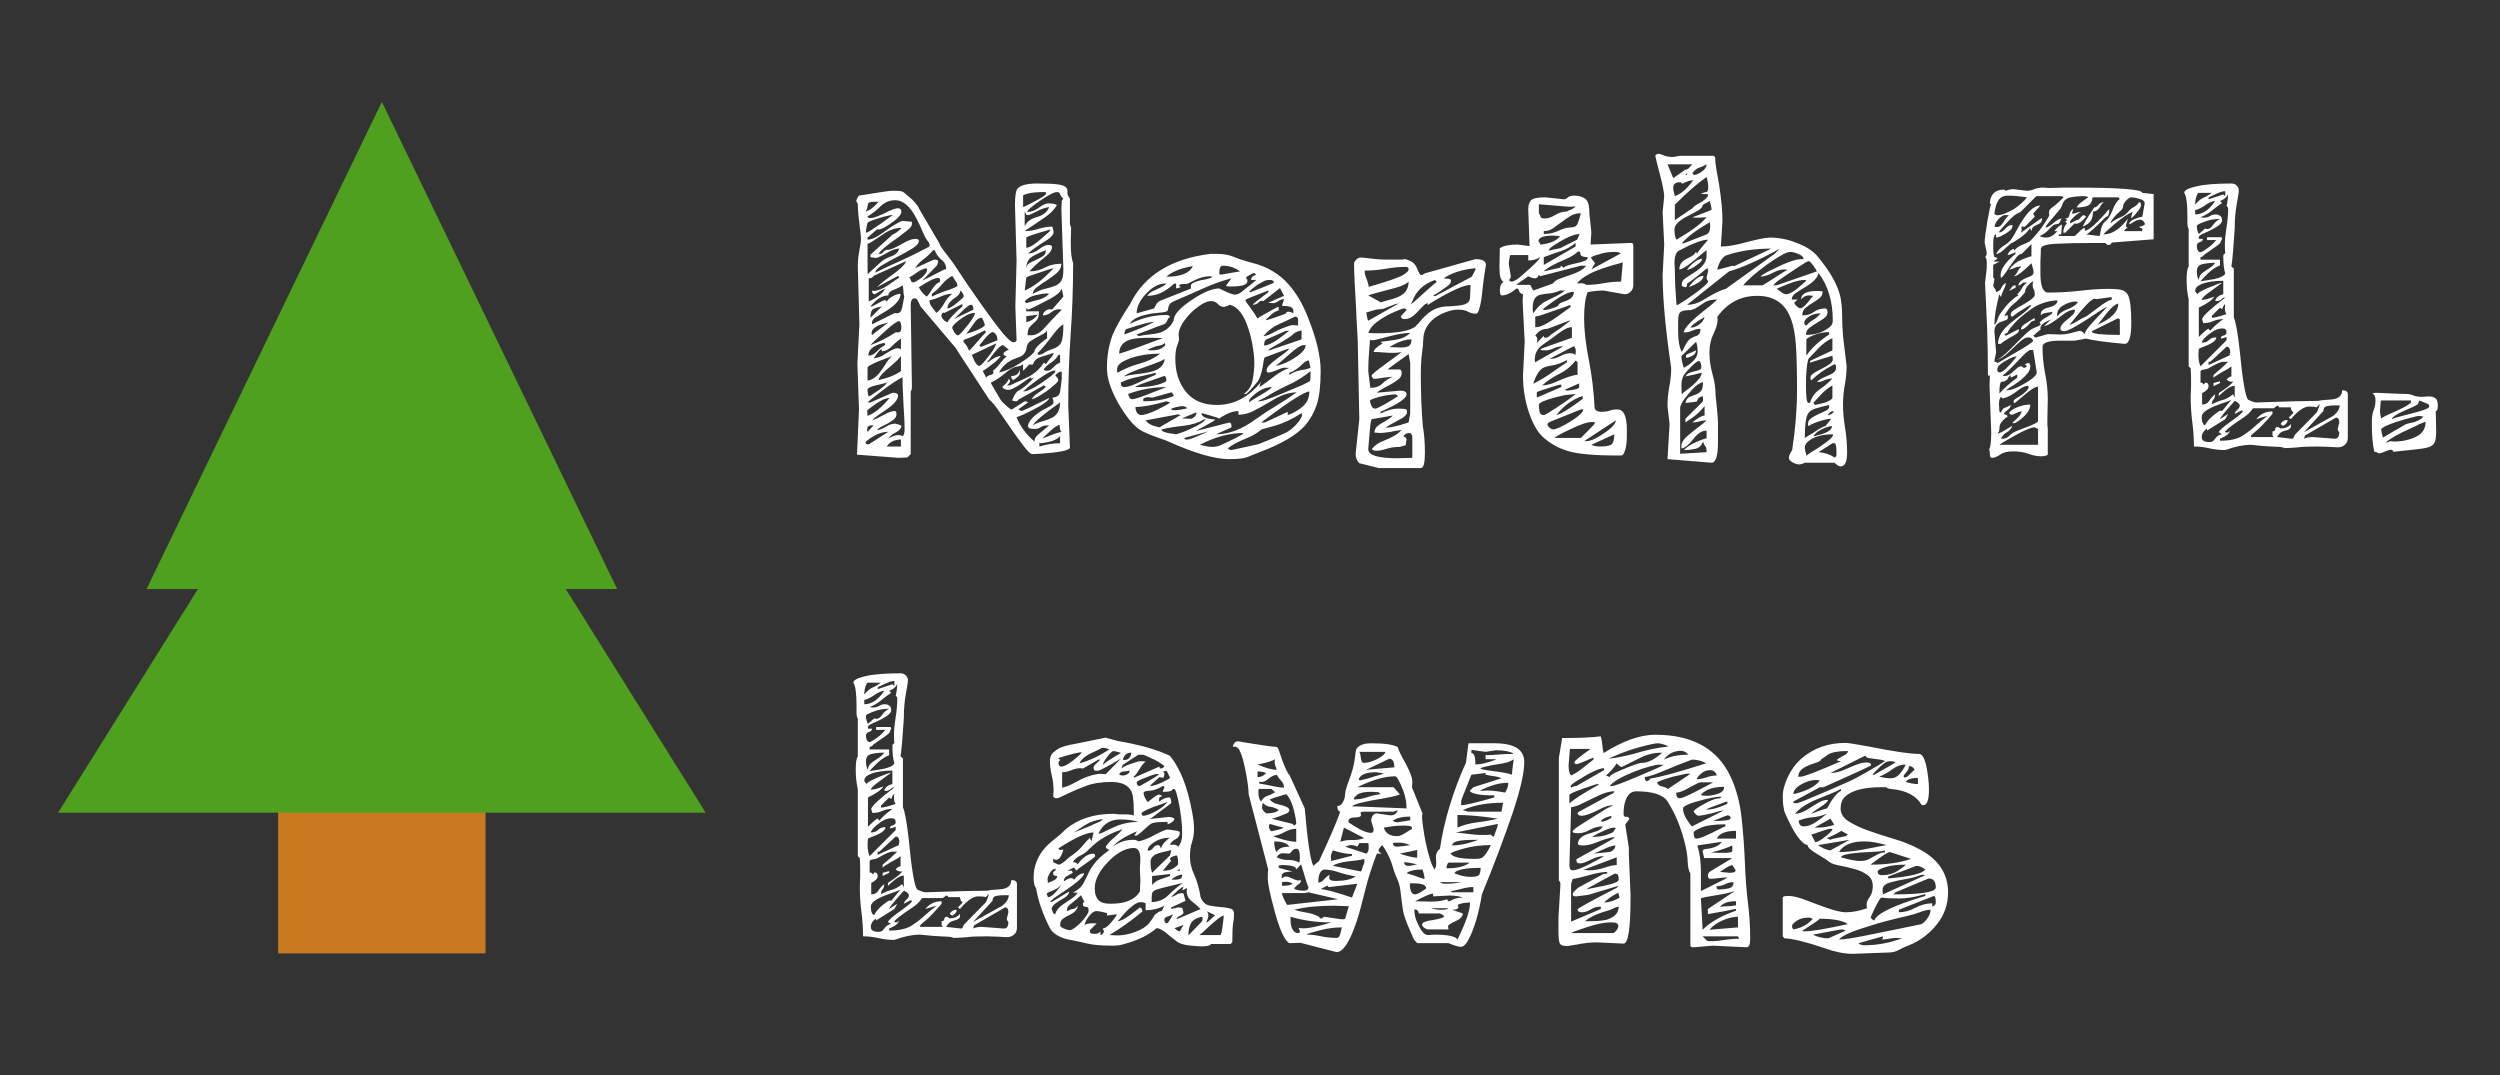 <?xml version="1.0" standalone="yes"?>

<svg version="1.1" viewBox="0.0 0.0 393.0 169.0" fill="none" stroke="none" stroke-linecap="square" stroke-miterlimit="10" xmlns="http://www.w3.org/2000/svg" xmlns:xlink="http://www.w3.org/1999/xlink"><rect x="0.0" y="0.0" width="393.0" height="169.0" fill="#333333" stroke="none"/><clipPath id="p.0"><path d="m0 0l393.0 0l0 169.0l-393.0 0l0 -169.0z" clip-rule="nonzero"></path></clipPath><g clip-path="url(#p.0)"><path fill="#000000" fill-opacity="0.0" d="m0 0l393.913 0l0 169.564l-393.913 0z" fill-rule="nonzero"></path><path fill="#c9791f" d="m43.73 126.407l32.598 0l0 23.465l-32.598 0z" fill-rule="nonzero"></path><path fill="#50a01f" d="m23.037 92.598l36.992 -76.583l36.992 76.583l-36.992 0l0 4.803l0 0l0 -4.803z" fill-rule="nonzero"></path><path fill="#50a01f" d="m9.131 127.748l50.898 -81.386l50.898 81.386l-50.898 0l0 0l0 0l0 0z" fill-rule="nonzero"></path><path fill="#000000" fill-opacity="0.0" d="m121.362 0l274.772 0l0 151.213l-274.772 0z" fill-rule="nonzero"></path><path fill="#ffffff" d="m142.643 71.909l-1.406 0.062l-6.516 -0.5l0.312 -7.109l-0.25 -7.172l0.312 -6.203l-0.25 -9.156q0 -1.219 0.25 -2.453q0.25 -1.25 0.25 -1.828q0 -0.578 -0.094 -1.125q-0.094 -0.547 -0.156 -1.312q-0.25 -1.797 -0.25 -3.078l-0.266 -0.438q0.266 -0.703 0.453 -0.844q0.453 -0.062 1.188 -0.188q0.734 -0.125 1.562 -0.25q1.984 -0.328 2.562 -0.328q1.344 0 1.594 0.172q0.266 0.156 0.641 0.516q0.391 0.344 0.844 0.719q1.016 1.094 1.016 1.344l3.266 5.578q0 0.25 0.797 1.281q0.797 1.016 1.016 1.312q0.234 0.281 0.938 1.375q0.703 1.078 1.688 2.531q1.0 1.438 2.125 3.047q1.125 1.594 2.078 2.859q2.297 3.078 2.938 3.078q0.453 0 0.516 -0.312l-0.188 -5.312l0.188 -7.172l-0.25 -8.766q0 -2.188 0.438 -2.625q0.719 -0.766 3.078 -0.766q2.375 0 3.328 0.156q0.953 0.156 1.203 0.484q0.266 0.312 0.203 0.734q-0.062 0.406 0.391 0.984l0 4.031l0.188 0.578l-0.062 2.172q0 2.5 0.375 3.328q0 5.828 -0.391 11.266q-0.375 5.438 -0.375 11.141l0.266 6.656q-0.125 0.641 -4.672 0.953q-0.906 0.062 -1.266 0.062q-0.344 0 -1.234 -1.141q-0.891 -1.156 -1.922 -2.625q-1.016 -1.469 -1.984 -2.875q-0.953 -1.422 -1.594 -1.922q-1.734 -2.688 -2.891 -4.422q-2.359 -3.578 -2.359 -3.656l-5.562 -6.578q-0.141 -0.266 -0.359 -0.766q-0.219 -0.516 -0.547 -0.516q-0.641 0 -0.641 1.078l0.188 12.812q0 0.562 -0.188 0.766l0 9.844l-0.516 0.516zm-1.016 -2.812q-1.531 0 -2.234 1.094l2.234 0l0 -1.094zm21.766 1.094q1.719 -0.516 3.25 -0.516l0 -1.094q-0.641 0.641 -1.734 0.875q-1.078 0.219 -1.297 0.219q-0.219 0 -0.219 -0.266l0 0.781zm-26.953 -1.031q-0.375 0.25 -0.375 0.453q0 0.25 0.5 0.25l3.078 -1.984q-1.531 0 -3.203 1.281zm24.125 -4.547q0.266 0 4.359 -2.047q0 0.391 -1.469 1.281q-2.438 1.344 -3.656 1.734q0.828 2.109 2.812 3.828q0 -0.625 0.641 -1.141l1.094 -0.906q0.391 -0.312 0.578 -0.5q-0.969 0 -1.328 0.281q-0.344 0.281 -0.922 0.281q-0.562 0 -0.828 -0.094q-0.25 -0.094 -0.25 -0.469q0.312 -1.156 2.172 -2.312q0.703 -0.375 1.281 -0.688q0.578 -0.328 0.578 -0.656q0 -0.125 -0.188 -0.703q1.078 -0.062 1.203 -0.922q0.141 -0.875 0.266 -2.016l0 -1.156q-0.578 0 -1.031 0.641q0.062 0 0.125 0.094q0.078 0.094 0.203 0.219q0.125 0.141 0.156 0.359q0.031 0.219 -0.547 0.734q-0.578 0.516 -1.281 1.031q-1.859 1.266 -2.297 1.266q0 -0.25 0.641 -0.766l1.016 -0.703q0.328 -0.25 0.516 -0.5l-0.312 -0.203l-4.031 2.25q-0.078 0.25 -0.328 0.25q-0.25 0 -0.422 -0.062q-0.156 -0.062 -0.219 -0.062q0.516 -1.344 1.031 -1.547q1.141 -0.625 2.484 -2.109l-0.5 0.266l0 -0.266q-0.453 0.203 -0.906 0.531q-0.438 0.312 -0.891 0.625q-1.281 0.828 -1.734 0.828q-0.828 0 -1.016 -0.5q0.828 -0.641 1.016 -1.219q0.203 0.125 0.203 0.438q-0.266 0.453 -0.516 0.578l0.516 0q0.891 -0.438 1.625 -0.75q0.734 -0.328 1.375 -0.656q1.469 -0.828 2.312 -2.172l0.312 0.25q0.328 -0.516 0.766 -0.984q0.453 -0.484 0.453 -0.797q-0.703 0.25 -1.609 0.516q-0.891 0.25 -1.219 0.578q-0.312 0.312 -0.344 0.531q-0.031 0.219 -0.281 0.219l-0.203 0q-0.062 0 -0.125 -0.062q-0.516 0.516 -1.016 1.031l0 -1.031q-0.266 0.266 -1.031 0.391q-0.766 0.125 -1.766 1.0q-0.984 0.859 -2.266 1.5q0 0.125 0.516 0.984q0.516 0.859 0.734 1.25q0.219 0.375 0.375 0.609q0.172 0.219 0.812 0.797q0.641 0.578 0.766 0.578q0.125 0 0.406 -0.188q0.297 -0.203 0.641 -0.422q0.359 -0.219 0.672 -0.438q0.328 -0.234 0.516 -0.234q0.203 0 0.391 0.188l-1.531 1.094l0.5 0.25zm-19.906 0q0.266 0 0.266 0.484q0 0.484 -0.391 0.812q-0.375 0.312 -0.891 0.609q-0.516 0.281 -1.031 0.531q-0.5 0.25 -0.766 0.578q0.766 -0.125 1.469 -0.578q0.703 -0.453 1.422 -0.453q1.078 0.266 0.953 0.391q0 0.516 -0.844 0.969q-0.828 0.438 -1.203 0.953q1.016 -0.516 1.531 -0.516q0.516 0 0.703 0.188q0.328 -0.25 0.328 -1.109q0 -0.875 -0.062 -1.859q-0.062 -1.0 -0.109 -1.953q-0.031 -0.969 -0.094 -2.016q-0.062 -1.062 -0.062 -2.344q-1.281 0.641 -3.297 2.188q-2.016 1.531 -2.203 1.781l0.453 0l3.328 -1.469l0.062 0q0.062 0 0.062 -0.031q0 -0.031 0.062 -0.031q0.828 0 0.828 0.453q0 0.891 -1.719 2.109q-0.641 0.438 -1.312 0.891q-0.672 0.453 -1.062 0.891q0.891 -0.312 1.906 -0.891q1.031 -0.578 1.672 -0.578zm25.922 2.188q-0.438 0 -1.531 1.0q-1.094 0.984 -1.156 1.109q0.766 -0.266 1.438 -0.547q0.672 -0.297 1.578 -0.484q-0.328 -0.062 -0.328 -1.078zm-29.5 0.062q-0.766 0 -0.766 0.641l0 0.188q0 0.125 0.062 0.188l0.953 -1.016l-0.25 0zm29.562 -3.594q-3.828 2.688 -4.281 3.594q0.766 -0.453 1.531 -0.641q0.766 -0.203 1.406 -0.516q1.344 -0.641 1.344 -2.438zm-26.812 -0.703q-0.828 0 -2.172 0.938q-1.344 0.922 -1.344 1.078q0 0.156 0.031 0.328q0.031 0.156 0.031 0.469q1.594 -0.562 3.453 -2.812zm-3.453 -1.344q0 0.703 0.188 1.094q0.266 -0.062 1.156 -0.703q1.672 -1.094 1.672 -1.547q-0.266 0.203 -0.781 0.297q-0.5 0.094 -0.953 0.219q-1.281 0.328 -1.281 0.641zm29.5 -3.0q-0.953 0 -4.281 2.625q-0.641 0.562 -0.766 0.703q1.219 0 4.469 -2.5q0.578 -0.516 0.578 -0.578l0 -0.25zm-25.656 -2.25q-0.062 0 -0.672 0.266q-0.609 0.25 -1.312 0.5q-1.859 0.781 -1.859 1.031l0 2.047q1.156 -0.125 2.172 -1.594q0.453 -0.641 0.828 -1.25q0.391 -0.609 0.844 -1.0zm1.406 0q-0.516 0.641 -1.156 1.188q-0.641 0.547 -1.156 1.0q-1.203 1.078 -1.203 1.594q1.656 -0.391 2.578 -0.859q0.938 -0.484 0.938 -0.609l0 -2.312zm18.688 2.047l0 0.328q0 0.062 0 0.312q0.062 0.391 -1.031 1.094q-0.312 -0.125 -0.312 -0.641q1.156 0 1.344 -1.094zm-1.734 -3.062l-0.891 -0.703q-0.578 0 -1.984 1.984q-0.25 0.438 -0.453 0.5l0 0.266q1.281 -1.031 2.047 -1.031q-0.375 0.578 -1.109 1.125q-0.734 0.547 -1.125 0.844q-0.391 0.281 -0.578 0.344q0.125 0.312 0.312 0.641q0.203 0.312 0.203 0.641q0 -0.391 0.391 -0.516l0.562 -0.188q0.203 -0.062 0.203 -0.328l-0.062 -0.25q0.641 -0.516 1.109 -1.156q0.484 -0.641 1.062 -1.156q-0.516 0 -0.516 -0.375q0 -0.266 0.828 -0.641zm6.016 -3.016q-0.125 0.328 -1.094 0.812q-0.953 0.469 -1.5 0.859q-0.531 0.375 -0.609 0.953q-0.062 0.578 -0.344 0.969q-0.281 0.375 -0.766 0.578q-0.484 0.188 -1.0 0.375q-1.469 0.641 -2.234 2.047q0.891 -0.125 2.375 -0.891q2.547 -1.469 3.188 -2.375q0 -0.438 0.891 -1.234q0.906 -0.812 1.094 -0.812l0 -1.281zm-0.5 6.078q0 0.266 0.5 0.266q0.516 0 1.0 -0.547q0.484 -0.547 1.047 -0.734l0 -1.219l-0.25 0q-0.516 0.828 -1.125 1.188q-0.609 0.344 -1.172 1.047zm-11.328 -2.234q0 0.062 0.125 0.312l0.25 0.578q0.453 0.844 0.766 0.844q0.391 -0.062 1.156 -1.094q1.344 -1.594 1.531 -2.438l-3.828 1.797zm-14.156 -0.891q-0.25 0 -0.734 0.672q-0.469 0.672 -0.547 0.734q0.781 0 1.609 -0.516q1.531 -1.031 2.078 -1.031q0.547 0 0.609 0.203l0 -1.734q-0.703 0.453 -1.438 1.219q-0.734 0.766 -1.578 0.766l0 -0.312zm0.516 -0.969q-0.766 0 -1.703 0.547q-0.922 0.547 -0.922 1.438q0.703 0 1.344 -0.672q0.641 -0.672 1.281 -0.984l0 -0.328zm24.0 1.859q0.578 0 1.016 -0.312q0.453 -0.328 1.406 -0.641q0.969 -0.328 1.281 -1.031q0.328 -0.703 0.328 -2.812q-0.703 0.375 -1.594 1.594q-1.797 2.375 -2.438 2.891l0 0.312zm-8.312 -3.844q-1.984 1.031 -2.688 1.25q-0.703 0.219 -0.703 0.391q0 0.156 0.281 0.453q0.281 0.281 0.609 1.047q0 0.125 0.641 -0.578q1.406 -1.656 2.047 -2.297l-0.188 -0.266zm-0.516 2.562l2.5 -1.016q0 -0.969 -0.703 -1.281q-0.453 0 -1.25 1.0q-0.797 0.984 -0.875 1.047q0 0.25 0.328 0.25zm-12.609 -3.0q0 -0.781 -0.312 -1.031q-0.516 0 -2.344 1.672q-1.828 1.656 -2.203 2.109q1.844 -0.641 4.031 -2.047q0.062 0.062 0.25 0.062q0.578 0 0.578 -0.766zm-2.047 -0.844q-0.25 0.141 -0.703 0.234q-0.453 0.094 -0.891 0.281q-1.031 0.516 -1.031 1.156l0 0.188q0 0.062 0.062 0.188q0 -0.062 0.344 -0.312q0.359 -0.25 0.797 -0.609q0.453 -0.359 0.875 -0.672q0.422 -0.312 0.547 -0.453zm11.828 -0.828q-0.953 0.641 -1.375 1.062q-0.406 0.406 -0.406 0.609q0 0.188 0.312 0.703q0.328 0.5 0.547 0.5q0.234 0 0.641 -0.469q0.422 -0.484 0.938 -1.125q1.141 -1.469 1.141 -1.922q-0.828 0 -1.797 0.641zm13.641 -1.219l0.266 0.062l1.781 -2.047l-0.25 -1.281q-0.266 0.781 -1.797 1.609q-3.0 1.594 -3.516 1.719l-0.266 -0.25l0 0.516l1.984 0q0 0.953 -0.281 1.312q-0.281 0.344 -0.609 0.609q-0.312 0.25 -0.609 0.609q-0.281 0.344 -0.281 1.234l0.578 0q1.078 0 2.094 -1.172q1.031 -1.188 2.703 -2.859l-0.391 -0.062q-0.703 0 -1.281 0.484q-0.578 0.484 -1.281 0.484q0 -0.391 0.344 -0.672q0.359 -0.297 0.812 -0.297zm-10.812 1.344q-0.641 0 -1.219 0.906q-1.094 1.594 -1.219 1.594q0.203 0 1.094 -0.312q1.594 -0.578 1.859 -1.031q0 -0.125 -0.203 -0.641q-0.188 -0.516 -0.312 -0.516zm-12.734 -3.766q0 1.281 -2.25 2.688q-0.828 0.5 -1.531 0.922q-0.703 0.422 -0.703 0.859l0 0.328l3.578 -1.797q0.078 0.062 0.328 0.062q0.641 0 0.828 -0.891q0.188 -0.891 0.328 -1.734q-0.141 -0.5 -0.141 -0.953q0 -0.453 -0.125 -0.828q-0.5 0.375 -1.375 0.703q-0.859 0.312 -0.859 0.891q-1.406 0 -2.812 1.734l0.25 0q0.641 -0.328 0.969 -0.516q0.953 -0.516 1.078 -0.516l0.266 0.25q0.312 -0.5 0.984 -0.844q0.672 -0.359 1.188 -0.359zm6.906 3.0l-0.188 -0.062q-0.062 0 -0.203 0.172q-0.125 0.156 -0.094 0.406q0.031 0.25 0.344 0.578q0.328 0.312 0.656 0.375q0 -0.25 0.797 -1.078q0.797 -0.844 1.5 -1.406l0 -0.391l-2.812 1.406zm14.656 0.266l-1.797 0.25l0 0.953q1.156 -0.312 1.797 -1.203zm-10.109 -0.781q0 -0.766 -0.391 -0.766q-0.375 0 -1.469 1.094q-1.078 1.078 -1.219 1.156l3.078 -1.484zm-14.406 -0.5q-1.016 0.188 -1.406 0.453q-0.375 0.25 -0.375 1.328l1.781 -1.781zm7.5 -0.969q0 0.578 0.375 1.062q0.391 0.469 0.703 0.922q0.703 -0.516 1.219 -1.469q0.516 -0.969 1.281 -1.531q-0.891 0 -1.797 0.422q-0.891 0.406 -1.781 0.594zm4.859 -1.531q-0.062 0.641 -0.766 1.078q-1.281 0.844 -1.281 1.734q0.453 0 1.5 -0.859q1.062 -0.875 1.062 -1.0q0 -0.5 -0.516 -0.953zm13.953 0.516l-0.328 -0.062q-0.641 0 -1.828 0.281q-1.172 0.281 -1.688 0.984l0.25 0.266q1.031 -0.328 1.953 -0.547q0.938 -0.219 1.641 -0.922zm-27.844 -0.516l0.188 0.062q1.031 0 2.406 -0.953q1.375 -0.969 1.703 -1.156l-0.203 -0.266l-3.328 1.797q0.578 -0.578 1.375 -1.188q0.797 -0.609 1.516 -1.109q1.656 -1.281 1.656 -1.797l-5.062 2.297q-0.188 0.391 -0.766 0.391l0 3.641q2.109 -0.953 2.562 -2.047q-1.016 0.516 -1.594 0.906q-0.453 0 -0.453 -0.578zm7.359 -0.516q0.391 0.828 1.219 1.469q0.188 -0.125 0.438 -0.5q0.266 -0.391 0.516 -0.781q0.641 -0.953 1.094 -0.953q0.062 -0.062 0.062 -0.375q0 -0.328 -0.312 -0.328q-0.781 0 -3.016 1.469zm2.047 1.469q0.578 -0.312 1.797 -0.766q2.234 -0.703 2.234 -0.984q0 -0.297 -0.391 -0.828q-0.375 -0.547 -0.438 -0.688q-0.953 0.516 -1.625 1.359q-0.672 0.828 -1.578 1.469l0 0.438zm18.953 -11.0l0.188 0.828q0 0.578 -0.969 1.219q-2.172 1.344 -3.062 2.172q0.891 0 1.75 -0.672q0.875 -0.672 1.453 -0.672q0.578 0 0.578 0.328q0 0.641 -0.844 1.344q-2.047 1.656 -2.688 2.484q1.281 0 2.406 -0.594q1.125 -0.609 2.594 -0.609q0 0.828 -0.703 1.438q-0.703 0.609 -1.547 1.156q-0.828 0.531 -1.531 1.047q-0.703 0.516 -0.703 1.094q1.156 -0.641 2.047 -0.828q0.891 -0.203 1.5 -0.453q0.609 -0.266 0.922 -0.766q0.328 -0.516 0.328 -1.797l-0.312 -9.406l0.062 -1.406l0.25 -0.328q-0.375 -0.25 -0.484 -0.625q-0.094 -0.391 -0.516 -0.391q-0.406 0 -1.141 0.422q-0.734 0.406 -1.5 0.922q-2.047 1.406 -2.047 1.781q0.953 0 1.844 -0.672q0.906 -0.672 1.484 -0.672q1.016 0 1.344 0.266q-0.578 1.016 -1.828 1.891q-1.25 0.859 -1.984 1.344q-0.734 0.469 -1.25 0.859q1.031 0 2.141 -0.344q1.125 -0.359 2.219 -0.359zm0.188 6.531q-0.328 0.062 -1.031 0.281q-0.703 0.219 -1.406 0.484q-1.859 0.578 -1.859 0.703l-0.25 2.047q2.109 -0.891 4.547 -3.516zm-22.719 1.469q0.188 0.125 0.281 0.453q0.094 0.312 0.312 0.312q0.234 0 0.609 -0.219q0.391 -0.234 0.719 -0.484q0.891 -0.766 0.891 -1.219l0 -0.125l-0.062 -0.125l0 -0.062q-0.891 0.188 -1.469 0.641q-0.578 0.438 -1.281 0.828zm0.953 -1.469q2.891 -1.344 2.953 -1.344q0.641 0 0.641 0.188q0 0.578 -0.266 0.828l-2.234 2.312l3.516 -1.797l0.266 0q0 -0.969 -0.75 -1.531q-0.734 -0.578 -1.047 -1.484l-0.266 0q-0.703 0.844 -1.5 1.422q-0.797 0.562 -1.312 1.406zm-6.141 -1.609l-0.891 -0.125l0 -0.391l3.516 -3.188q0.516 -0.141 1.406 -1.031q-1.406 0 -2.719 0.875q-1.312 0.859 -1.891 1.25q-0.578 0.375 -0.766 0.375l0 4.797l2.234 -2.047q0.703 -0.516 1.562 -0.797q0.875 -0.297 1.203 -1.188q-0.781 0 -1.672 0.516q-1.656 0.953 -1.984 0.953zm5.125 -2.75q0.578 -0.25 1.078 -0.25q0.516 0 0.516 0.312q0 0.578 -1.062 1.219q-1.047 0.641 -2.359 1.312q-1.312 0.672 -2.375 1.312q-1.047 0.641 -1.047 1.156q2.562 -1.281 3.703 -1.734q1.984 -0.891 4.672 -2.297l0.203 -0.266l-0.203 -0.516q-0.438 -0.438 -0.891 -1.531q-0.453 -1.094 -1.016 -2.172q-1.484 -2.875 -3.328 -2.875q-1.344 0 -2.312 0.953q-0.953 0.953 -2.047 1.594q0 0.266 0.406 0.266q0.422 0 1.0 -0.219q0.578 -0.234 1.156 -0.484q1.594 -0.844 2.172 -0.844q0.578 0 0.578 0.516q0 0.578 -1.031 1.406q-1.844 1.406 -2.547 1.406l-0.266 0l-1.469 1.281l0 0.328q0.891 0 2.234 -0.969q2.438 -1.781 3.266 -1.984l1.469 0.141l0 0.375q0 0.391 -0.641 0.906q-0.625 0.5 -1.469 1.141q-2.359 1.609 -3.125 2.562q0.062 0.062 0.281 0.062q0.219 0 0.469 -0.312q0.266 -0.328 0.641 -0.328q0.391 0 0.969 -0.25q0.578 -0.266 1.188 -0.609q0.609 -0.359 1.188 -0.609zm21.562 1.531q-1.094 0.391 -2.094 0.969q-0.984 0.578 -0.984 1.859q0.078 -0.578 0.547 -0.828q0.484 -0.266 1.062 -0.516q0.578 -0.266 1.016 -0.547q0.453 -0.297 0.453 -0.938zm0.703 -3.266q-3.781 1.094 -3.781 1.281l0 1.609q0.844 0 3.203 -2.172q0.578 -0.453 0.578 -0.719zm-24.766 -2.297q-0.188 0 -1.469 0.312q-2.5 0.719 -2.5 0.969q-0.25 0.953 -0.25 1.281l0 0.188q0 0.062 0.062 0.062q0.25 0 2.203 -1.375q1.953 -1.375 1.953 -1.438zm21.125 0.062q-0.141 0 -0.391 -0.578l0 2.312q0.516 -1.094 2.047 -1.484q1.406 -0.438 1.797 -1.531q-0.906 0.125 -2.0 0.703q-1.078 0.578 -1.453 0.578zm-24.141 -2.109q-0.766 0 -0.859 0.297q-0.094 0.281 -0.125 0.578q-0.031 0.281 -0.281 0.656q0.953 -0.25 2.047 -1.531l-0.781 0zm27.078 -1.531q-1.922 0 -2.75 0.219q-0.828 0.219 -0.828 0.344l0 1.797q0.125 0 1.344 -0.641q2.234 -1.156 2.234 -1.406l0 -0.312zm11.446 33.312q-0.828 -1.453 -1.344 -2.891q-0.5 -1.438 -0.5 -2.812q0 -1.375 0.219 -2.688q0.234 -1.312 0.672 -2.469q0.703 -1.719 2.75 -4.859q3.328 -6.719 12.609 -7.875l1.094 0q1.469 0 2.625 0.484q1.156 0.484 2.906 0.938q1.766 0.438 3.203 1.312q1.438 0.859 2.469 2.062q1.781 1.984 3.0 5.062q2.047 5.062 2.047 8.516q0 3.453 -0.609 5.312q-0.609 1.859 -1.812 3.266q-2.047 2.297 -7.172 4.219q-1.156 0.453 -1.922 0.766q-0.766 0.328 -2.875 0.328q-3.391 0 -9.547 -2.766q-0.375 -0.188 -1.688 -0.625q-1.312 -0.453 -2.344 -0.969q-1.016 -0.516 -1.984 -1.688q-0.953 -1.188 -1.797 -2.625zm17.734 7.25l3.781 -0.828q0.312 0 2.109 -0.766q1.797 -0.766 2.109 -0.891q1.609 -0.641 2.75 -2.25q0.328 -0.5 0.328 -0.719q0 -0.234 -0.031 -0.266q-0.031 -0.031 -0.031 -0.094q-2.172 1.406 -4.203 1.984q-2.016 0.578 -2.078 0.578q-0.891 0.766 -2.109 1.281q-2.5 1.016 -3.203 1.719q0.266 0.25 0.578 0.25zm-4.984 -0.828q1.281 0.328 1.922 0.328q0.641 0 1.141 -0.188q0.516 -0.203 1.156 -0.516q0.641 -0.328 1.312 -0.641q0.672 -0.328 0.922 -0.484q0.266 -0.156 0.328 -0.25q0.062 -0.109 0.125 -0.109q-3.328 0 -6.906 1.859zm1.531 -2.172l-3.969 1.094q0 0.25 0.375 0.25q0.391 0 0.938 -0.219q0.547 -0.234 1.094 -0.453q0.547 -0.219 0.984 -0.438q0.453 -0.234 0.578 -0.234zm-7.547 -0.25q0 0.375 1.078 0.578q1.094 0.188 1.188 0.188q0.094 0 0.828 -0.25q0.75 -0.266 1.578 -0.656q2.234 -1.016 2.234 -1.531q-1.531 0.891 -3.391 1.094q-1.859 0.188 -3.516 0.578zm6.266 -2.562q0 0.828 2.172 1.016q0 0.125 -0.953 0.641q-1.922 1.031 -2.047 1.156l5.25 -1.344q0.312 0.062 0.312 0.578l0 0.188l-2.422 1.094q3.062 0 6.328 -2.438q1.609 -1.156 3.172 -2.078q1.562 -0.922 3.172 -2.078q-1.734 0 -3.75 1.219q-2.016 1.203 -3.141 1.75q-1.109 0.547 -2.266 0.547l0 -0.578q-0.891 0 -1.922 0.516q-1.016 0.516 -1.094 0.703q0 -0.125 -1.344 -0.5q-1.344 -0.391 -1.469 -0.391zm-3.266 0.312l-0.375 -0.125l-5.125 0.953q0.516 0.781 2.172 1.094l3.328 -1.922zm20.234 -3.703q-1.094 0 -7.047 4.469l-0.516 0.391l0.578 0l3.594 -1.672l0 0.516q1.266 -0.438 2.328 -1.328q1.062 -0.906 1.062 -2.375zm-18.562 4.281q0.125 0 0.469 -0.281q0.359 -0.297 0.359 -0.734l-2.297 0.953l1.469 0.062zm-3.906 -2.75q-3.078 0.891 -4.859 0.891q0 1.031 0.766 1.281q0.953 0 2.75 -0.891q1.797 -0.891 1.922 -1.094l-0.578 -0.188zm0.766 1.219q0 0.188 0.547 0.188q0.547 0 1.109 -0.125q0.578 -0.125 0.906 -0.188q-0.391 -0.328 -0.781 -0.328q-0.375 0 -1.078 0.172q-0.703 0.156 -0.703 0.281zm1.156 -11.656l0.062 0.641q0 0.328 -0.297 1.062q-0.281 0.734 -0.281 2.078q0 3.078 1.656 5.156q1.672 2.078 4.875 2.078q4.031 0 6.969 -3.656q-0.25 0.453 -0.25 0.844q1.156 -0.781 2.234 -1.641q1.094 -0.859 2.438 -1.375l-0.188 0q-0.062 0 -0.453 -0.031q-0.391 -0.031 -1.281 0.359q-0.891 0.375 -1.281 0.406q-0.375 0.031 -0.375 -0.344q0 -0.391 0.438 -0.828q0.453 -0.453 1.062 -0.906q0.609 -0.453 1.172 -0.859q0.578 -0.422 0.906 -0.797l-0.25 0l-3.594 1.344q-0.125 0.062 -0.188 0.547q-0.062 0.469 -0.188 1.109q-0.328 1.594 -0.781 2.172q-1.594 1.922 -1.844 1.922l-0.328 0q1.156 -0.766 1.406 -2.234q0.266 -1.469 0.266 -2.562q0 -1.094 -0.234 -2.531q-0.219 -1.438 -0.672 -2.844q-1.078 -3.453 -3.0 -3.844q-0.516 0.328 -0.969 0.328q-0.438 0 -0.859 -0.453q-0.422 -0.453 -1.094 -0.453q-0.672 0 -1.562 0.578q-0.891 0.578 -1.719 1.406q-1.797 1.922 -1.797 3.328zm14.656 8.203q-1.547 0 -3.141 1.531q-0.453 0.375 -0.453 0.891q0.266 -0.25 1.344 -0.891q2.062 -1.156 2.25 -1.531zm-20.156 2.234q2.75 0 4.734 -0.828q0 -0.125 -0.141 -0.344q-0.125 -0.234 -0.25 -0.234l-2.938 0.828l-0.641 -0.062q-0.844 0 -0.844 0.453l0.078 0.188zm26.234 -4.734q-1.672 1.344 -3.562 2.203q-1.875 0.859 -3.609 1.953l-1.156 0.578l0.328 0q0.641 0 3.078 -1.031l3.516 -1.469q1.078 -0.516 1.234 -0.609q0.172 -0.094 0.172 -0.922l0 -0.703zm-28.672 3.578q0.188 0.828 0.641 0.828q0.578 0 2.938 -0.953l2.438 -0.953q-3.016 0 -6.016 1.078zm4.344 -3.328q-1.531 0.391 -2.969 0.688q-1.438 0.281 -2.531 0.859q0 0.703 0.516 0.703q0.516 0 1.281 -0.281q0.766 -0.297 1.531 -0.688q2.047 -0.953 2.172 -0.953l0 -0.328zm1.281 0.516q-1.281 0.453 -2.172 0.766q-2.109 0.703 -2.359 0.969l0.438 0q1.922 0 3.203 -0.391q1.281 -0.391 1.281 -0.641q0 -0.703 -0.391 -0.703zm0.141 -2.688q-0.578 0.391 -2.625 1.094q-3.719 1.281 -3.719 1.656q0.766 -0.25 1.781 -0.344q1.031 -0.109 2.0 -0.297q2.359 -0.453 2.562 -2.109zm19.578 2.5q1.016 -0.703 2.5 -0.844l0.828 -0.25l-0.25 -1.156q-0.453 0 -0.906 0.453q-1.156 1.156 -2.172 1.469l0 0.328zm-20.297 -3.328q-3.578 0 -5.938 1.281q-0.844 0.5 -0.844 1.203l0 0.266q0 0.188 0.062 0.25q1.672 -0.953 3.484 -1.438q1.828 -0.484 3.234 -1.562zm22.531 -1.344q-0.641 0 -2.234 1.438q-1.594 1.438 -2.172 1.828q1.016 -0.141 2.297 -0.844q2.438 -1.344 2.438 -2.422l-0.328 0zm-22.078 -1.094l-1.656 -0.062l-0.453 0q-2.297 0 -3.141 0.312q-1.656 0.578 -1.656 2.188q1.781 -0.516 6.141 -2.188l0.766 -0.25zm-2.5 1.859l0.578 0.062q1.156 0 1.703 -0.344q0.547 -0.359 0.547 -0.516q0 -0.172 -0.031 -0.203q-0.031 -0.031 -0.031 -0.094q-0.328 0.328 -0.969 0.422q-0.641 0.094 -1.797 0.672zm19.016 0.125l5.25 -1.797l0 -1.406q-0.906 0.203 -1.188 0.484q-0.281 0.281 -0.828 0.641q-0.547 0.344 -1.188 0.734q-1.797 1.031 -1.797 1.031l-0.25 0.312zm2.812 -3.141q-0.062 0 -0.891 0.391q-1.406 0.641 -2.172 0.953q-0.391 0.141 -0.391 0.969q1.031 0 3.203 -1.734q0.438 -0.375 0.766 -0.578l-0.516 0zm-10.5 -6.656q1.922 0.969 2.406 0.969q0.484 0 0.891 -0.281q0.422 -0.297 0.875 -0.688q1.344 -1.016 1.656 -1.344l-0.828 0q0 -0.578 0.828 -0.828q-0.25 -0.25 -0.391 -0.25q-0.125 0 -0.703 0.328q-0.562 0.312 -0.562 0.5q0.25 0 0.25 0.453q0 0.828 -2.5 0.828l-0.438 0q-0.391 0 -0.391 -0.188l0.828 -1.094q-2.234 0.578 -4.641 1.672q-2.391 1.078 -3.641 1.594q-1.25 0.516 -1.406 0.766q-0.156 0.25 -0.234 0.516q-0.062 0.25 -0.094 0.453q-0.031 0.188 -0.422 0.281q-0.375 0.094 -1.25 0.156q-0.859 0.062 -1.688 0.266q-2.047 0.438 -2.625 1.469q2.828 -1.406 5.703 -1.406q0.516 0 0.641 0.312q-0.328 0.188 -0.422 0.516q-0.094 0.312 -0.406 0.578q-1.281 0.438 -2.375 0.891q-0.125 0.062 -2.047 0.766l0.312 0.266q0.844 -0.203 1.672 -0.266q0.828 -0.062 1.531 -0.25q1.609 -0.453 2.312 -1.984q0 -1.281 2.75 -3.141q2.75 -1.859 4.406 -1.859zm11.906 4.422q-1.281 0.641 -2.594 1.219q-1.312 0.578 -2.391 1.859q0.578 -0.062 1.141 -0.344q0.578 -0.297 1.219 -0.625q1.797 -0.766 2.234 -0.766q0.453 0 0.609 0.031q0.172 0.031 0.297 0.031q-0.062 -0.125 -0.031 -0.766q0.031 -0.641 -0.484 -0.641zm-22.141 0.828q-0.953 0 -4.422 1.156q-0.25 0.25 -0.25 0.828q0.188 -0.062 0.734 -0.281q0.547 -0.234 1.25 -0.484q1.672 -0.641 2.688 -1.219zm17.922 -4.922q-3.391 1.281 -3.578 1.469q0 0.25 0.641 1.031q0.891 1.203 1.266 1.906q0.203 -0.188 0.703 -0.469q0.516 -0.297 1.094 -0.609q1.281 -0.766 1.531 -0.766l0 0.578q-0.312 0 -1.016 0.5q-1.031 0.906 -1.031 1.031q0.203 0 1.094 -0.312q0.891 -0.328 1.406 -0.484q0.516 -0.172 0.703 -0.297q0 -0.25 0.375 -0.25q0.391 0 0.719 0.25q0.062 -0.125 0.062 -0.375q0 -0.781 -1.531 -0.781q-0.266 0 -0.266 -0.062l0.328 -1.016q-0.453 0 -0.906 0.328q-0.438 0.312 -0.766 0.312q-0.312 0 -0.516 -0.031q-0.188 -0.031 -0.312 -0.031l2.5 -1.094l-0.641 -1.219l-2.625 2.047l-0.203 -0.062q-0.312 0 -0.609 0.328q-0.281 0.312 -0.859 0.312q0.125 -0.188 0.547 -0.5q0.422 -0.328 0.828 -0.641q0.422 -0.328 0.766 -0.578q0.359 -0.266 0.359 -0.328q0 -0.062 -0.031 -0.094q-0.031 -0.031 -0.031 -0.094zm-8.766 -2.172l-0.328 -0.078q-1.219 0 -2.438 0.609q-1.203 0.609 -1.266 0.609l-0.453 0q-0.578 0 -0.766 0.203l0.25 0.312l-0.703 0.188l0 -0.766l-0.25 0q-0.062 0 -0.391 0.297q-0.312 0.281 -0.891 0.672q-1.344 0.953 -3.016 0.953q0.328 -0.516 1.219 -0.891q1.609 -0.703 1.797 -1.031l-0.25 0q-1.484 0 -3.016 1.672q-1.406 1.531 -1.406 3.0l2.75 -0.766q0.391 -0.891 0.828 -1.156l5.0 -1.984q-0.062 -0.125 -0.062 -0.406q0 -0.297 0.469 -0.516q0.484 -0.219 1.062 -0.359q1.594 -0.25 1.859 -0.562zm9.656 0.953q0 -0.453 -0.609 -0.453q-0.609 0 -1.031 0.234q-0.406 0.219 -0.844 0.469q-1.031 0.703 -1.422 1.219l0.266 0q2.938 -1.141 3.641 -1.469zm-12.734 -2.625q-2.938 0.516 -4.156 1.672q3.391 0 4.156 -1.672zm4.734 -0.062q-0.578 0 -0.578 1.156q0 0.25 0.266 0.25l3.0 -0.516q-1.219 -0.891 -2.688 -0.891zm31.423 25.219q0.328 1.797 0.328 4.188q0 2.406 -0.641 2.406l-6.594 0l-3.078 -0.766q-0.578 -0.578 -0.578 -1.484l0.578 -5.438l-0.25 -12.406q0 -0.391 -0.094 -1.766q-0.094 -1.375 -0.156 -3.172q-0.328 -5.25 -0.328 -7.172q0 -0.188 0.312 -0.531q0.328 -0.359 0.734 -0.359q0.422 0 1.703 0.172q1.281 0.156 2.438 0.156l1.859 0q0.703 0 1.016 -0.078q1.094 0.328 1.438 0.781q0.359 0.438 0.547 1.016q0.328 0.703 0.453 0.703q0.312 0 0.578 -0.25l8.0 -2.25q1.656 0 1.656 0.906q-0.25 1.469 -0.422 2.844q-0.156 1.375 -0.281 2.469q-0.375 2.359 -0.828 2.359q-0.703 0 -1.281 -0.312q-0.578 -0.328 -1.516 -0.328q-0.922 0 -1.891 0.359q-0.953 0.344 -1.781 0.922q-1.859 1.406 -1.859 3.531q0 0.641 -0.188 1.984q-0.188 1.344 -0.188 3.516q0 4.281 0.312 8.0zm-6.656 1.078l-0.953 -0.062q0 -0.766 0.828 -1.281l1.281 -0.766q0.516 -0.312 0.766 -0.641l-3.266 0.578q-0.188 0 -0.312 1.578q-0.125 1.562 -0.203 2.297q-0.062 0.734 -0.062 0.859q0 1.406 4.547 1.406l2.375 -0.062l0 -3.391q0 -0.125 -0.141 -0.312q-0.125 -0.203 -0.25 -0.203q-0.703 0 -1.016 0.516q0.125 0 0.312 0.172q0.188 0.156 0.188 0.281l-0.125 0.953l-0.953 0.266q-1.094 0 -1.891 0.25q-0.797 0.25 -1.312 0.328q-1.016 0.125 -1.156 -0.266q0.641 -0.828 1.859 -1.281q2.109 -0.828 2.812 -1.719q-0.188 0.062 -0.672 0.125q-0.469 0.062 -0.984 0.188q-1.281 0.188 -1.672 0.188zm0 -3.062q1.547 -0.766 2.688 -0.766q1.156 0 1.312 0.094q0.172 0.094 0.172 0.453q0 0.344 -0.422 0.703q-0.422 0.344 -1.0 0.594q-1.594 0.844 -1.906 1.156q0.641 0 2.109 -0.375l1.469 -0.453l0.25 -1.406l0 -8.0l-0.25 -1.344q-2.438 1.719 -3.328 2.422l1.922 0q0.312 0 0.312 0.578q0 0.578 -0.547 1.0q-0.531 0.406 -1.234 0.797q-1.859 0.953 -2.125 1.281l3.656 -0.328q1.016 0 1.016 0.578q0 0.969 -4.094 2.75l0 0.266zm2.75 -2.75q-0.25 -0.266 -0.5 -0.266l-0.641 0.062q-1.219 0.141 -2.25 0.469q-1.016 0.312 -1.016 0.469q0 0.156 0.188 0.703q0.188 0.547 0.641 0.547q0.328 0 1.953 -0.953q1.625 -0.969 1.625 -1.031zm-4.406 -8.844q-0.266 3.203 -0.266 4.938l0.328 2.625q1.219 0 1.922 -0.703q0.703 -0.703 1.594 -1.031l-0.25 0q-0.703 0.062 -1.156 0.125q-0.453 0.062 -0.906 0.141q-0.438 0.062 -0.688 0.062q-0.328 -0.328 -0.328 -0.516q0.125 -0.328 2.109 -1.766q1.984 -1.438 2.625 -1.953q-0.641 0.141 -1.281 0.141q-0.641 0 -1.469 -0.062q-0.828 -0.078 -1.656 -0.078q0.062 -0.578 1.406 -1.344l-0.328 -0.25q1.094 -0.125 2.469 -0.344q1.375 -0.234 2.203 -1.062q-1.344 0 -3.453 0.578q-2.109 0.578 -2.469 0.578q-0.344 0 -0.406 -0.078zm3.062 1.156l1.859 0.062q0.703 0 1.156 -0.219q0.453 -0.219 0.453 -1.062q-1.547 0 -3.469 1.219zm1.797 -4.859l0.891 -0.969q0 -0.25 -0.5 -0.25q-2.828 0.969 -4.609 2.5q-0.641 0.641 -0.906 1.344l1.094 0.062q5.25 0 6.406 -1.156q0.438 -0.438 0.75 -0.828q0.328 -0.391 0.656 -0.703q1.406 -1.406 3.266 -1.531q2.359 -0.078 3.062 -0.359q0.703 -0.281 0.766 -0.984l0.078 -2.047q-1.422 0 -5.453 2.359q-0.891 0.516 -1.281 0.828l0 -0.312q-0.375 0.062 -0.734 0.453q-0.344 0.375 -0.797 0.828q-1.078 1.219 -2.047 1.219q-0.641 0 -0.641 -0.453zm-1.5 -1.656q-0.734 0.312 -1.094 0.438q-0.344 0.125 -0.828 0.125q-0.484 0 -2.016 0.516q0 0.125 0.125 0.703q0.125 0.578 0.188 0.578l4.75 -2.688q-0.391 0 -1.125 0.328zm-4.188 -5.516q0 0.578 0.188 1.031q0.375 0.891 0.453 1.531q4.406 -1.281 5.328 -1.828q0.938 -0.547 0.938 -0.922q0 -0.391 -0.391 -0.391q-1.594 0 -3.234 0.297q-1.625 0.281 -3.281 0.281zm2.547 5.0q0.781 -0.266 1.547 -0.453q0.766 -0.188 1.406 -0.516q1.406 -0.703 1.406 -2.297q-0.641 0.641 -2.438 1.078q-3.516 0.906 -3.906 1.094l1.984 1.094zm14.281 -4.031l0.578 -1.094l0 -0.25q-3.141 0.312 -5.0 1.594q0.328 0.062 0.734 0.062q0.422 0 0.422 0.359q0 0.344 -0.391 0.672q-0.375 0.312 -0.891 0.641q-0.828 0.641 -1.531 0.953l0.312 0.125l5.766 -3.062zm-5.5 0.828l-0.266 -0.328q-2.75 0.969 -3.578 3.391q-0.188 0.453 -0.391 0.578l0.578 -0.438q0.578 -0.516 1.281 -1.156q2.047 -1.859 2.375 -2.047zm28.403 20.031q1.484 0 1.484 3.203l0 0.953q0 1.344 -0.266 2.203q-0.25 0.875 -0.578 0.875l-1.406 0q-2.75 0 -5.062 -0.297q-2.297 -0.281 -4.094 -1.297q-1.781 -1.031 -2.625 -2.281q-0.828 -1.25 -1.328 -2.781q-0.969 -2.812 -0.969 -5.891l0.266 -5.375l-0.328 -6.344l0.062 -1.078q-0.516 -0.125 -0.609 -0.516q-0.094 -0.391 -0.406 -0.391q-1.281 1.094 -2.312 1.094q-0.312 0 -0.312 -0.859q0 -0.875 0.578 -1.312q-0.641 -0.203 -0.641 -2.25l0.062 -3.0q0.828 -0.578 2.812 -0.578l1.859 0.25l-0.203 -5.75q0 -0.969 0.422 -1.438q0.422 -0.484 2.266 -0.484l2.953 0.312q0.25 0 0.562 -0.281q0.328 -0.297 1.0 -0.297q0.672 0 1.219 0.203q0.547 0.188 0.797 0.578q0.391 0.5 0.391 1.984l0.312 3.0l-0.125 1.922l6.281 -0.25q0.188 0 0.312 0.062q0.125 0.062 0.125 0.5l0 6.031q0 0.625 -0.391 1.047q-0.375 0.422 -1.016 0.422l-3.266 -0.578q-1.219 0 -2.5 0.25q-0.562 1.344 -0.562 4.109q0 2.75 0.734 6.5q0.734 3.734 0.922 7.641q0.188 0.562 1.016 0.562q0.844 0 1.344 -0.188q0.516 -0.188 1.219 -0.188zm-4.094 5.562q0.516 0.266 1.438 0.266q0.938 0 1.547 -0.219q0.609 -0.234 0.609 -1.703l-3.594 1.656zm-1.656 -1.078q0.641 -0.641 1.156 -1.156q1.016 -1.031 1.016 -1.094l0 -0.25l-0.516 0q-0.953 0 -3.297 1.125q-2.328 1.109 -2.516 1.375l4.156 0zm0.516 0.5l0.312 0q0.891 0 2.172 -0.828q2.5 -1.531 2.5 -2.438l-4.984 3.266zm-5.453 -3.0q-0.312 0.188 -0.312 0.391q0 0.188 0.312 0.484q0.328 0.281 0.609 0.281q0.297 0 1.062 -0.344q0.766 -0.359 1.594 -0.875q2.047 -1.281 2.047 -1.922l-0.375 0l-4.938 1.984zm4.109 -4.422l-1.094 0.125q-0.516 0 -1.984 0.391q-2.688 0.703 -2.688 1.188q0 0.469 0.094 1.047q0.094 0.578 0.672 0.578q0.25 0 1.859 -1.078q2.562 -1.672 3.141 -2.25zm-3.016 3.328q1.094 -0.25 4.156 -2.562q0 -0.25 -0.062 -0.438q-2.422 0.828 -4.094 3.0zm0.766 -4.797q-0.375 0 -1.531 0.391l-1.734 0.562q-0.578 0.203 -0.578 0.266l0 0.828l3.844 -1.656l0 -0.391zm0.516 0.828l0.391 0.125q1.906 -0.188 1.906 -0.562l0 -0.578l-2.297 1.016zm1.734 -4.609q-1.031 1.344 -2.547 2.094q-1.5 0.734 -2.703 1.812q0.953 0 2.234 -0.578q2.438 -1.078 3.328 -1.078l0 -1.984l-0.312 -0.266zm-1.344 -0.062q-1.281 0.641 -2.094 0.781q-0.797 0.125 -1.375 0.312q-1.141 0.375 -1.844 2.625q1.406 -0.703 2.688 -1.594q1.281 -0.906 2.625 -1.797l0 -0.328zm0.766 -5.188q-0.703 0 -1.734 0.719q-1.984 1.469 -2.562 1.844q-1.531 0.969 -1.531 2.438l0 0.25q0 0.141 0.062 0.266l4.422 -2.5q-0.844 0 -1.547 0.328q-0.703 0.312 -1.156 0.312q-0.438 0 -0.641 -0.031q-0.188 -0.031 -0.312 -0.031l0.328 -0.266l4.672 -1.656l0 -1.672zm-3.531 5.0q0.906 0 1.703 -0.438q0.797 -0.453 1.562 -0.453q0.766 0 0.844 0.375l0 -0.312q0 -0.125 0.031 -0.344q0.031 -0.234 -0.078 -0.516q-0.094 -0.297 -0.281 -0.297l-3.781 1.984zm-2.234 -3.641q0.328 0.125 0.328 0.625q0 0.203 -0.047 0.328q-0.031 0.125 -0.031 0.188l1.094 -1.141q0 0.312 0.188 0.312q0.391 0 0.641 -0.219q0.266 -0.234 0.797 -0.609q0.547 -0.391 1.125 -0.766q1.406 -1.031 1.406 -1.156l-3.578 1.344q-1.219 0 -1.922 1.094zm5.5 -4.875q-0.188 0.125 -1.062 0.422q-0.859 0.281 -1.859 0.641q-0.984 0.344 -1.75 0.609l-0.828 0.188l0 1.656l0.25 0q1.094 0 4.547 -2.609q0.766 -0.516 0.766 -0.609q0 -0.109 -0.062 -0.234l0 -0.062zm-1.594 -2.234q-0.891 0.375 -1.672 0.453q-0.766 0.062 -1.344 0.188q-1.281 0.25 -1.281 1.984l0 0.375q0 0.266 0.078 0.578q0.891 -1.344 1.938 -1.875q1.062 -0.547 1.734 -0.859q0.672 -0.328 1.312 -0.844l-0.766 0zm2.172 0.188q-1.281 0 -3.969 2.047q-0.641 0.453 -0.891 0.703q0 0.125 0.25 0.125q0.266 0 1.031 -0.219q0.766 -0.219 1.078 -0.422q0.141 -0.375 0.547 -0.531q0.422 -0.172 0.797 -0.297q1.156 -0.438 1.156 -1.406zm-5.5 -2.688q-0.188 0.578 -0.609 0.578q-0.422 0 -1.062 -0.328l-1.906 1.359l2.172 0q0.062 0 0.125 0.156q0.062 0.156 0.188 0.359q0.125 0.188 0.203 0.375l3.062 -1.094q0.391 -0.516 1.094 -0.766q0.703 -0.25 1.469 -0.516q2.172 -0.703 2.688 -1.531l-0.828 0l-6.406 1.656l-0.188 -0.25zm6.594 1.344q0.578 0 0.828 0.266q1.281 0 2.688 -0.25q1.406 -0.266 2.812 -0.266l0.266 -3.016q-3.719 0.969 -5.328 1.859q-1.594 0.891 -1.844 1.469l0.578 -0.062zm-11.328 -3.0l0.312 1.844q0 0.516 -0.312 0.641q0.25 0.266 0.438 0.266q0.578 0 1.922 -1.219q2.562 -2.234 2.562 -2.625q-0.766 0.516 -1.859 0.516l0 -0.844l-2.812 0q-0.062 0 -0.156 0.547q-0.094 0.547 -0.094 0.875zm10.875 -1.984q-0.703 0.703 -2.109 1.281q-2.562 1.078 -3.266 1.844l2.562 -0.578l0.188 -0.312l0.328 0.312q0.5 -0.375 1.719 -0.625q1.219 -0.266 1.656 -0.453q0.453 -0.188 0.453 -0.578q-1.016 0 -1.141 -0.453q0 -0.188 -0.031 -0.312q-0.031 -0.125 -0.359 -0.125zm2.047 1.016l0.641 0.828l-0.578 0.969l4.609 -2.5q-0.25 -0.25 -0.922 -0.25q-0.672 0 -1.312 0.094q-0.641 0.094 -1.156 0.281q-1.281 0.328 -1.281 0.578zm-7.422 1.094l5.0 -2.891l0 -0.562q-1.094 0.891 -2.375 1.312q-1.281 0.406 -2.625 0.922l0 1.219zm5.25 -3.969l0.391 -0.891q-1.359 0 -4.234 1.906q-0.641 0.453 -0.641 0.703l1.797 -0.375l2.688 -1.344zm-6.078 0.25q0.25 0.266 0.25 0.516q0.641 0 1.688 -0.344q1.062 -0.359 1.453 -1.0l-1.094 -0.062q-2.297 0 -2.297 0.891zm0.828 -1.141q1.281 0 2.328 -0.516q1.062 -0.516 1.891 -0.516q0.844 0 1.094 -0.578q0.25 -0.578 0.516 -1.656q-0.969 0 -1.672 0.453q-0.703 0.438 -1.375 0.953q-0.672 0.5 -1.312 0.953q-0.641 0.453 -1.469 0.453l0 0.453zm3.906 -4.297l-4.672 -0.375l0 1.406q0.25 0.375 0.281 0.609q0.031 0.219 0.703 0.219q0.672 0 1.562 -0.547q0.906 -0.547 1.875 -0.547q0.125 -0.125 0.625 -0.312q0.516 -0.203 0.719 -0.516q-0.328 0.062 -0.594 0.062q-0.25 0 -0.5 0zm42.75 40.828q-0.391 0 -0.953 -0.578l-4.672 0q-0.453 0.266 -0.906 0.266q-0.438 0 -1.016 -0.328q-0.578 -0.312 -0.578 -0.703q0 -0.438 0.516 -1.219q0.766 -4.984 0.766 -9.453q0 -4.484 -0.172 -6.984q-0.156 -2.5 -0.797 -4.234q-1.344 -3.578 -5.281 -3.578q-3.922 0 -6.297 3.328l0.062 0.391q0 0.953 -0.641 2.234q-0.641 1.281 -0.641 2.984q0 1.688 0.484 3.391q0.484 1.688 0.484 3.359q0.125 1.078 0.188 1.781q0.062 0.703 0.125 1.406q0.062 0.703 0.062 1.609l0 2.5q0 3.25 -1.016 3.25l-6.922 -0.562l0.328 -5.516l-0.328 -2.812q0 -1.531 0.281 -3.031q0.297 -1.516 0.297 -2.984q-1.344 -9.094 -1.344 -14.656l0.25 -4.734l-0.25 -5.062l0.25 -2.547q-0.062 -1.094 -0.703 -3.516q-0.641 -2.438 -0.703 -2.828q0.203 -0.312 0.484 -0.312q0.297 0 0.859 0.25q0.578 0.25 1.484 0.25l1.078 -0.188l5.25 0l0.25 0.188q0 0.703 0.188 1.859q0.203 1.156 0.453 2.562q0.516 3.391 0.516 5.625l-0.25 4.031q1.219 0 3.062 -0.438q3.594 -0.969 4.641 -0.969q1.062 0 2.078 0.203q1.031 0.188 1.984 0.578q2.25 0.828 3.328 2.047q3.078 3.641 3.719 6.578q0.25 1.422 0.25 2.859q0 1.438 0.141 3.234l0.562 4.672q0 1.469 -0.281 2.969q-0.281 1.5 -0.281 3.172q0 1.656 0.312 3.547q0.328 1.891 0.328 4.0q0 2.109 -1.031 2.109zm-0.641 -2.109q0 -1.531 -0.312 -1.531l-0.328 0l-2.172 1.406q1.469 0.125 2.5 0.828q0.312 -0.062 0.312 -0.438l0 -0.266zm-4.484 -1.797q-0.5 0.453 -0.5 0.906q0 0.438 0.125 0.75q0.125 0.328 0.125 0.594q0.25 -0.266 0.953 -0.688q0.703 -0.406 1.422 -0.922q1.844 -1.203 1.844 -1.781q-2.625 0 -3.969 1.141zm-18.172 -3.0q1.219 -1.031 1.922 -1.094l0 -1.469q-0.953 1.156 -1.984 1.859l-1.031 0.703l0 -0.578l2.766 -2.75l0 -0.766q-0.328 0 -0.625 0.219q-0.281 0.219 -0.281 0.547q-0.375 0.125 -1.141 0.188l-0.719 0.062q0.203 -0.766 0.672 -0.953q0.484 -0.188 0.938 -0.344q0.453 -0.172 0.797 -0.516q0.359 -0.359 0.359 -1.453q-0.844 0.203 -1.734 1.219q-1.859 2.047 -1.859 2.891l0 7.156l4.156 -0.25q0 -0.766 -0.188 -0.922q-0.188 -0.172 -0.375 -0.75q-0.328 0.969 -1.266 1.156q-0.922 0.188 -1.75 0.188q0.766 -0.766 2.016 -1.297q1.25 -0.547 1.562 -0.547l0 -1.219q-1.078 0 -2.047 1.281q-1.016 1.344 -1.844 1.531q-0.062 -0.062 -0.062 -0.188l0 -0.188q0 -0.844 1.172 -1.797q1.188 -0.969 1.828 -1.438q0.641 -0.484 0.953 -0.812q-0.562 0 -1.141 0.172q-0.578 0.156 -1.094 0.156zm18.234 0.578l-0.062 -0.328q0 -0.578 0.516 -0.922q0.516 -0.359 1.156 -0.641q0.641 -0.281 1.141 -0.531q0.516 -0.266 0.516 -0.594l0 -0.312q-1.344 0.312 -2.109 0.547q-0.766 0.219 -1.156 0.734q-0.562 0.766 -0.562 3.906q0.375 -0.203 1.281 -0.781q1.594 -1.078 1.969 -1.078l0.906 -1.156q-0.641 0 -1.766 0.359q-1.109 0.344 -1.828 0.797zm3.719 0q-0.578 0 -1.578 0.484q-0.984 0.469 -1.359 1.109q2.938 -0.578 2.938 -1.594zm0.25 -2.375q-0.562 0 -0.953 0.703q0.953 -0.25 0.953 -0.703zm-3.188 -1.281q0.25 0.266 0.25 0.328q0.25 -0.062 0.734 -0.156q0.484 -0.109 0.922 -0.234q1.094 -0.438 1.094 -0.766l0 -1.922q-1.094 0.641 -1.922 1.578q-0.828 0.922 -1.078 1.172zm-0.266 -3.578q-0.188 0 -0.188 -0.375q0 -0.391 0.547 -0.734q0.547 -0.359 1.219 -0.672q0.672 -0.328 1.203 -0.703q0.547 -0.391 0.547 -0.734q0 -0.359 -0.062 -0.5l0 -0.125l-3.516 1.094l0 -0.266l3.516 -1.656l0 -1.922q-1.094 0.453 -2.125 1.516q-1.016 1.047 -1.656 1.75q-0.375 1.281 -0.375 4.094q0 2.812 0.375 2.812l0.266 0q0.375 -1.344 1.5 -2.109q1.125 -0.766 2.016 -1.719q-0.703 0 -1.281 0.281q-0.578 0.281 -1.156 0.281q0.453 -0.5 1.406 -0.875q0.969 -0.391 1.281 -0.672q0.328 -0.297 0.328 -0.688q0 -0.578 -0.25 -0.578q-2.188 1.094 -3.594 2.5zm-17.344 -2.047q0 -0.641 -0.312 -0.969q-0.391 0 -1.219 0.844q-0.828 0.828 -1.156 1.281q-0.438 0.766 -0.438 1.594q0 0.828 0.031 1.125q0.031 0.281 0.031 0.406q0.25 -0.312 0.797 -0.688q0.547 -0.391 1.047 -0.844q1.281 -1.156 1.281 -1.859q-0.062 0 -0.484 0.109q-0.406 0.094 -0.859 0.219q-0.703 0.125 -1.219 0.25q0.266 -0.516 1.062 -0.703q0.797 -0.188 1.109 -0.312q0.328 -0.141 0.328 -0.453zm-2.75 0.125q2.172 -1.219 2.172 -2.5q0 -1.078 -0.25 -1.594l-2.234 2.172q-0.062 0 -0.062 0.062l0 0.125q0 0.578 0.375 1.734zm0.391 -1.594l-0.062 -0.203q0 -0.25 0.219 -0.344q0.219 -0.094 1.375 -0.609q0 0.516 -0.578 0.844q-0.578 0.312 -0.953 0.312zm18.875 -0.328q1.156 -1.719 3.578 -3.328l0 -0.375q-1.281 0 -2.438 0.484q-1.141 0.469 -1.141 0.719l0 2.5zm-20.156 -3.844q0 2.25 0.578 3.266q0.125 -0.188 0.5 -0.953q0.391 -0.766 0.734 -1.047q0.359 -0.297 1.031 -0.516q0.672 -0.234 0.672 -1.125q-0.703 0 -1.312 0.297q-0.609 0.281 -1.312 0.281q0 -1.031 4.031 -4.094q0.828 -0.703 1.219 -1.094q-1.281 0 -2.016 0.484q-0.734 0.469 -1.156 0.766q-0.406 0.281 -0.984 0.406q-1.094 0 -1.547 0.266q-0.438 0.25 -0.438 1.406l0 1.656zm21.891 -6.328l0.828 0.062q0 0.703 -0.516 1.094q-0.516 0.375 -1.094 0.734q-0.562 0.344 -1.078 0.766q-0.516 0.422 -0.516 1.188q1.094 0 1.828 -0.547q0.734 -0.547 1.812 -0.547q0.328 0.062 0.328 0.609q0 0.547 -0.547 0.938q-0.547 0.375 -1.156 0.734q-0.594 0.344 -1.141 0.766q-0.547 0.406 -0.547 1.109q2.297 0 3.781 -1.281q0.438 -0.375 0.438 -0.953q0 -4.547 -2.234 -7.484q-0.188 1.078 -2.25 2.297q-0.766 0.453 -1.375 0.875q-0.594 0.406 -0.594 0.984l0.953 0l-0.578 0.516q0.062 0.188 0.375 0.516q0.328 0.312 0.547 0.344q0.234 0.031 0.547 -0.219q0.328 -0.266 0.578 -0.578q0.266 -0.328 0.516 -0.641q0.25 -0.328 0.453 -0.516l-0.703 -0.062q-0.719 0 -1.219 0.641q0 -1.344 2.562 -1.344zm-17.734 4.094q-2.172 1.281 -2.172 1.672q0.641 0 1.312 -0.484q0.672 -0.484 0.859 -1.188zm16.0 1.344q0.516 -0.578 1.125 -0.922q0.609 -0.359 1.109 -1.0q-1.078 0 -1.828 0.516q-0.734 0.516 -0.734 0.938q0 0.406 0.328 0.469zm-20.734 -9.797l0.062 1.094q0 2.234 0.25 5.438l0.266 0q-0.062 0 0.672 -0.438q0.734 -0.453 1.625 -1.094q2.438 -1.734 2.438 -2.172q-0.266 -0.266 -0.266 -0.578l0.266 -1.094q-0.062 0 -0.062 -0.062l0 -0.312q-0.125 0 -0.484 0.281q-0.359 0.281 -0.797 0.672q-1.281 1.031 -1.984 1.469q0 0.578 -0.266 0.578l-0.562 -0.188l0 -0.391q0 -0.438 0.594 -0.859q0.609 -0.422 1.312 -0.859q1.984 -1.219 1.984 -2.625l0 -0.906q-0.562 0.391 -1.172 0.938q-0.609 0.547 -1.188 0.984q-1.406 1.094 -1.922 1.094q0 -1.031 1.031 -1.609q0.375 -0.188 0.812 -0.406q0.453 -0.234 0.781 -0.734l0.188 0.312q0.062 -0.25 0.344 -0.594q0.297 -0.359 0.578 -0.703q0.297 -0.359 0.516 -0.609q0.234 -0.266 0.234 -0.328q-1.281 0 -4.547 1.719q-0.703 0.391 -0.703 1.984zm1.984 6.531q1.344 0 2.562 -0.766q2.359 -1.469 3.516 -1.734l7.672 -5.5l0.844 -0.828q-4.875 2.688 -8.0 3.578l-6.594 5.25zm18.75 -3.844l-0.25 -0.062q-0.969 0 -2.547 0.609q-1.562 0.609 -1.875 0.797q0.25 0.141 0.703 0.5q0.453 0.344 0.766 0.344q0.703 0 1.891 -0.984q1.188 -1.0 1.312 -1.203zm-16.188 -0.703q0 0.578 -0.75 1.031q-0.734 0.453 -1.125 0.578q-0.375 0.125 -0.438 0.188q1.281 -1.797 2.312 -1.797zm13.172 -0.953l-0.312 -0.062q-0.953 0 -1.891 0.516q-0.922 0.5 -1.953 0.641q0 -0.266 1.734 -1.094q3.266 -1.672 4.609 -1.672l0.375 0q0 -0.5 -0.797 -0.812q-0.797 -0.328 -1.281 -0.328q-0.484 0 -1.547 0.609q-1.047 0.609 -2.188 1.438q-2.625 1.922 -3.656 3.203l3.016 0q0.062 0 0.5 -0.281q0.453 -0.297 1.062 -0.672q0.609 -0.391 1.25 -0.812q0.641 -0.422 1.078 -0.672zm4.672 0.25q-0.125 -0.312 -0.578 -0.922q-0.438 -0.609 -0.641 -0.672q-0.188 -0.062 -0.828 0.359q-0.641 0.406 -1.469 0.953q-0.828 0.547 -1.625 1.094q-0.797 0.531 -1.062 0.734q-0.25 0.188 -0.422 0.391q-0.156 0.188 -0.281 0.25l0.578 0l6.328 -2.188zm-18.047 -1.984q0 0.391 -0.641 0.844q-1.141 0.891 -1.719 0.891q0.312 -0.516 1.047 -1.125q0.75 -0.609 1.312 -0.609zm4.812 1.094l0.25 0.062l5.828 -2.75q-4.094 0 -7.172 1.094q-0.953 0.562 -1.344 2.234q0.391 -0.125 2.438 -0.641zm-3.594 -6.844q-3.203 1.859 -4.406 3.328l0.312 0l3.578 -1.406q0.578 -0.266 0.578 -1.344q0 -0.141 -0.031 -0.297q-0.031 -0.156 -0.031 -0.281zm0 -3.328q-1.156 0.578 -1.156 0.703q0 0.438 -0.984 0.953q-0.984 0.516 -1.703 0.906q-1.719 0.953 -1.719 1.906q0 1.094 0.312 1.609q3.531 -2.047 4.734 -3.516l-1.469 0.062q-0.516 0 -0.766 -0.062q0.453 -0.141 3.016 -1.156q0 -0.453 -0.266 -1.406zm-0.516 -3.781q-2.109 1.469 -4.984 4.359l0 2.422l2.75 -1.859q0.453 -0.5 1.219 -0.875q0.766 -0.391 1.219 -1.031l0 -0.328l-1.094 0q0.516 -0.312 0.828 -0.312q0.328 0 0.328 -0.766q0 -0.781 -0.266 -1.609zm-2.109 0.516q-0.641 0 -1.781 0.578q0 -0.266 -0.266 -0.266q-1.078 0 -1.078 0.844q0 0.562 0.25 1.344q1.469 -0.516 2.875 -2.5zm-3.125 -0.328l1.906 -1.344q0.328 0 0.547 -0.25q0.234 -0.25 0.547 -0.578l-3.906 0l0.906 2.172zm1.906 -0.5l0.266 0l0 -0.266l-0.266 0.266zm1.344 0q0.453 0 1.219 -0.516q0.766 -0.516 0.766 -1.156q-0.703 0.391 -1.219 0.547q-0.5 0.156 -1.016 0.859l0.25 0.266zm55.623 43.969q-0.25 0.25 -1.125 0.25q-0.859 0 -1.922 -0.391q-1.047 -0.375 -2.391 -0.375q-1.344 0 -2.047 0.5q-0.703 0.516 -1.281 0.516q-0.328 0 -0.328 -0.484q0 -0.469 -0.125 -0.859q0.328 -0.438 0.328 -2.688l-0.266 -7.359l0.062 -1.531q-0.312 0 -0.312 -0.062q0 -3.656 -0.125 -7.422q-0.328 -6.719 -0.328 -7.109l0.266 -2.297l0 -0.844q0 -0.828 -0.266 -0.891q0.266 -0.25 0.266 -0.703l-0.328 -1.594q0 -0.844 0.438 -3.422q0.453 -2.594 0.594 -2.594q-0.203 0 -0.203 -0.328q0.203 -1.984 2.25 -1.984q0.188 0.188 0.25 0.188q0.578 -0.25 1.219 -0.25l2.109 0.25q0.516 0 1.125 -0.25q0.609 -0.25 1.438 -0.25l0.953 0.062l2.375 -0.062l1.406 0q10.812 0 10.812 0.828l1.797 0.188l0 7.109l-6.594 0.516q-0.125 0.375 -0.453 0.375q-0.312 0 -0.562 -0.312l-1.672 0q-3.719 0 -6.094 0.125q-2.359 0.125 -2.359 0.828l0 0.453l-0.062 1.531l0 1.797q0 3.062 1.219 3.062q2.562 0 5.016 -0.281q2.469 -0.297 4.266 -0.297q1.797 0 2.359 0.203q0.578 0.188 0.906 0.766q0.516 1.016 0.516 4.344q0 3.328 -1.031 3.328q-4.344 -0.375 -6.078 -0.828l-1.797 0.328q-1.078 0 -2.234 0q-2.812 0 -2.812 0.953q0 2.109 0.406 4.203q0.422 2.078 0.422 3.984l-0.062 3.266l0 0.766q0 0.328 0.062 0.703l0 4.047zm-2.047 -4.297q-0.828 0 -3.109 1.281q-2.266 1.281 -2.453 1.469l6.078 0l0 -2.5l-0.516 -0.25zm-5.625 -3.703l0.062 1.203l0.25 0.203q0.25 -0.703 0.641 -0.797q0.391 -0.109 0.891 -0.422q0 0.438 -0.547 0.828q-0.531 0.391 -0.531 0.641q0.438 0 0.578 0.25q0 0.266 -0.266 0.266q-0.891 0.828 -0.953 1.219q-0.062 0.375 -0.062 0.641q0 0.25 -0.266 0.703q0.641 -0.266 1.188 -0.609q0.547 -0.359 1.125 -0.672q-0.266 0.703 -0.875 1.031q-0.609 0.312 -0.922 1.016q0.828 0 1.172 -0.344q0.359 -0.359 0.703 -0.578q0.359 -0.234 0.969 -0.453q0.609 -0.234 1.25 -0.484q1.734 -0.641 1.734 -0.953l0 -5.375q-0.641 0 -2.156 1.312q-1.5 1.297 -1.562 1.297q-0.125 -0.125 -0.125 -0.312q0 -0.188 0.375 -0.438q0.391 -0.266 0.844 -0.516q1.156 -0.844 1.156 -1.281l-0.078 -0.141l0 -0.062q-0.641 0 -1.406 0.578q-1.531 1.219 -2.625 1.406l-0.25 -0.25q-0.312 0.375 -0.312 1.094zm3.578 1.203q-0.391 0 -0.875 0.266q-0.469 0.25 -0.734 0.25q-0.25 0 -0.375 -0.312q0.375 -0.516 1.359 -0.891q1.0 -0.391 1.969 -0.391q0 1.281 -1.922 2.625q-0.453 0.312 -0.641 0.312q-0.188 0 -0.25 -0.062q0.188 -0.188 0.766 -0.734q0.578 -0.547 0.703 -1.062zm-1.734 -5.688q-0.125 0 -0.312 0.266q-0.188 0.25 -0.188 0.375q-0.391 0.312 -0.656 0.344q-0.25 0.031 -0.375 0.094q-0.25 0.266 -0.25 1.797q1.141 -1.281 2.812 -2.5l0 -0.5l-1.031 0.5l0 -0.375zm2.25 -1.672q0.25 -0.25 0.531 -0.25q0.297 0 0.297 0.547q0 0.547 -0.422 1.062q-0.406 0.5 -0.984 0.984q-0.578 0.484 -1.25 0.906q-0.672 0.406 -1.188 0.781l0.266 0q0.703 0 2.047 -0.703q2.547 -1.344 2.547 -2.109l-0.562 -3.516l-0.516 0q-0.516 0.25 -1.469 1.281q-1.984 2.109 -2.828 2.75l0.266 0.062q0.641 0 1.203 -0.516q0.578 -0.516 0.859 -0.766q0.297 -0.25 0.688 -0.25l0.312 0.25q0.266 0 0.516 -0.25l-0.312 -0.266zm-2.641 -0.828q-0.828 0.453 -1.281 0.812q-0.438 0.344 -0.438 0.797q0 0.438 0.391 0.438q0.641 0 2.359 -2.109q0.328 -0.391 0.266 -0.391q-0.453 0 -1.297 0.453zm-1.906 -1.094l-0.266 1.344q0 0.141 0.188 0.172q0.203 0.031 0.328 0.156q0.578 -0.328 2.312 -1.344q3.266 -1.859 3.266 -2.172q-0.203 -0.516 -0.75 -0.516q-0.531 0 -1.172 0.547q-0.641 0.547 -1.344 1.25q-1.734 1.719 -2.562 1.719q0.578 0 2.297 -1.719l2.047 -2.047q1.031 -1.031 1.672 -1.25q0.641 -0.234 1.016 -0.484l-0.188 -0.328q0.328 -0.438 1.0 -0.812q0.672 -0.391 0.984 -0.656l0 -0.25q-0.062 0.062 -0.641 0.125q-1.094 0.125 -1.094 0.453q-0.062 0 -0.062 -0.062l0 -0.141q0 -0.766 1.312 -1.078q1.312 -0.328 1.312 -1.094q-2.359 0.125 -4.125 1.375q-1.766 1.25 -2.656 2.25q-0.891 0.984 -0.984 1.281q-0.094 0.281 -0.609 0.406l0.25 0.266l1.984 -1.031q0.062 0 0.062 0.234q0 0.219 -0.422 0.516q-0.406 0.281 -0.922 0.531q-1.406 0.828 -1.469 1.016l-0.453 0q0 -1.719 2.047 -3.328q0.844 -0.703 1.734 -1.344q0.891 -0.641 1.469 -1.406l-0.25 0q-1.859 1.094 -2.25 1.422q-0.375 0.312 -0.5 0.375q-0.266 0 -0.266 -0.344q0 -0.359 0.578 -0.734q0.578 -0.391 1.344 -0.781q1.859 -1.078 1.859 -1.531q0 -0.703 -0.172 -0.922q-0.156 -0.234 -0.156 -0.578q0 -0.359 0.031 -0.453q0.047 -0.094 0.047 -0.219q-0.328 0.125 -0.812 0.672q-0.469 0.531 -0.469 1.047q-0.906 1.156 -1.766 1.828q-0.859 0.672 -1.5 1.953l0.516 -0.188l0.062 0.375q0 0.328 -0.328 0.422q-0.312 0.094 -0.766 0.281q-1.031 0.391 -1.031 1.469l0.266 3.328zm8.641 -5.172q-1.672 0.641 -1.672 1.344q0 0.125 0.062 0.188l-1.203 1.031q0.125 0 0.156 0.125q0.031 0.125 0.344 0.125l1.797 -0.516l1.984 0.062q0.828 0 1.875 -0.281q1.062 -0.297 1.203 -0.297q0.25 0 0.766 0.516q0 -0.578 1.5 -2.141q1.5 -1.562 2.016 -2.141q-0.516 0.188 -1.453 0.828q-0.922 0.641 -1.938 1.281q-2.688 1.719 -3.328 1.719q-0.641 0 -0.641 -0.375q0 -0.578 0.797 -1.219q0.797 -0.641 1.141 -0.984q0.359 -0.359 0.359 -0.812q-0.953 0 -2.047 0.906q-2.109 1.656 -2.812 1.656l1.094 -1.016zm6.453 1.984q0.266 0.438 4.359 0.438l0 -2.422l-0.25 -0.203l-4.031 1.984q-0.078 0 -0.078 0.062l0 0.141zm-9.016 -1.797q-0.328 0 -0.578 0.188l-0.453 0.516q-0.703 0.703 -1.141 0.703q0 -0.516 0.641 -0.891q1.344 -0.906 1.531 -0.906l0 0.391zm-6.344 -6.469l-0.188 0.969q0 0.125 0.219 0.422q0.234 0.281 0.234 0.594q0.641 -0.188 0.828 -0.656q0.188 -0.484 0.703 -0.812q0 0.453 -0.328 1.062q-0.312 0.609 -0.438 1.172l-0.25 -0.438q-0.781 2.938 -0.781 4.797q0.266 -0.125 0.484 -0.797q0.234 -0.672 0.359 -0.828q0.125 -0.172 0.469 -0.641q0.359 -0.484 0.812 -1.0q1.078 -1.094 1.656 -1.344l-0.188 -0.188q0.438 -0.391 0.719 -0.922q0.297 -0.547 0.812 -0.875l-0.312 -0.062q-0.328 0 -0.516 0.203q-0.188 0.188 -0.516 0.312q0 -0.703 1.219 -1.219q0.391 -0.125 0.766 -0.312q0.391 -0.203 0.391 -0.578q0 -0.391 -0.109 -0.641q-0.094 -0.266 -0.219 -0.781q-2.047 2.047 -2.75 2.047q0.391 -0.312 0.578 -0.75q0.188 -0.453 0.641 -0.781q-0.703 0 -1.094 0.203q-0.375 0.188 -0.891 0.312q0.766 -1.094 1.984 -1.594q1.219 -0.516 1.531 -0.516l0 -1.922l-1.531 1.531q-0.391 0 -0.812 0.516q-0.406 0.516 -0.859 1.156q-0.438 0.641 -0.859 1.281q-0.422 0.641 -0.734 0.828l-0.062 -0.391q0 -1.469 2.359 -3.391l0 -0.25q-0.312 0.125 -0.703 0.281q-0.375 0.156 -0.562 0.156q0.312 -0.828 1.016 -0.953l0 0.25q0.703 -0.703 1.25 -0.891q0.547 -0.188 1.25 -0.578q1.281 -1.281 2.172 -2.625q0.891 -1.344 0.891 -1.469q-0.062 -0.125 -0.062 -0.5q0 -0.391 0.609 -0.797q0.609 -0.422 1.703 -1.516l-0.266 -0.188l-4.031 0l-2.484 2.484l-0.641 0.328q-0.641 0.312 -2.688 2.688l0 0.25q0.562 -0.188 1.016 -0.703q0.453 -0.516 1.031 -0.516l0 0.266q0 0.578 -1.859 1.531q-0.453 0.188 -0.703 0.188l0 -0.5q-0.453 0 -0.453 1.469l0 0.766q0 0.766 0.188 1.344l0.516 0.125q-0.125 0.188 -0.359 0.328q-0.219 0.125 -0.219 0.25l0.844 0l-0.969 0.516l0 2.047q0.188 0 0.188 0.25zm16.078 3.078l-0.391 -0.062q-0.828 0.25 -3.391 3.516q-0.453 0.578 -0.516 0.578q0.25 0 0.969 -0.391q1.016 -0.641 1.297 -0.734q0.297 -0.094 0.844 -0.5q0.547 -0.422 1.25 -0.938q1.719 -1.344 2.297 -1.344l0 -0.453l-2.359 0.328zm3.391 0.703q-0.844 0.125 -2.625 2.562q-0.391 0.516 -0.641 0.766q3.266 -1.406 3.266 -3.328zm-6.656 -0.328q-0.906 0 -1.938 0.578q-1.016 0.578 -1.016 1.547l0 0.125q0 0.062 0.062 0.062q0.391 -0.578 1.281 -0.969q1.547 -0.562 1.922 -1.266l-0.312 -0.078zm-9.484 -2.172l-1.016 0.516q0.25 -0.328 0.438 -0.609q0.203 -0.281 0.578 -0.281l0 0.375zm0.906 -9.594l0.062 0.578q0 0.125 -0.188 0.375q0.188 -0.062 0.688 -0.438q0.516 -0.391 1.094 -0.781q1.469 -1.078 1.609 -1.078q0 0.703 -0.516 0.922q-0.516 0.219 -0.812 0.422q-0.281 0.188 -0.344 0.703l-0.25 -0.516q-0.391 0.891 -2.25 2.047q-0.375 0.266 -0.469 0.266q-0.094 0 -0.391 0.25q-0.281 0.25 -0.672 0.578q-0.891 0.953 -1.531 0.953q0.516 -0.891 1.281 -1.328q0.766 -0.453 1.172 -1.062q0.422 -0.609 0.859 -1.469q0.453 -0.875 1.031 -1.703q1.406 -2.047 2.625 -2.047q0 0 -1.141 1.281l0.25 0.5l-1.531 1.547l-0.578 0zm13.828 -2.75q0 1.203 -0.516 1.203q-2.75 2.766 -3.141 2.766l2.047 0.25q0.125 0 0.156 -0.25q0.031 -0.266 0.109 -0.641q0.188 -0.969 0.656 -1.344q0.484 -0.391 0.734 -0.859q0.266 -0.484 0.453 -0.938q0.516 -1.344 1.156 -1.797l-0.25 -0.25l-4.031 0q-0.141 1.156 -0.906 1.375q-0.766 0.219 -1.594 0.219q0.188 -0.438 0.734 -0.828q0.547 -0.391 1.062 -0.766q-0.078 -0.188 -0.906 -0.188q-0.828 0 -1.859 0.188q-1.016 0.188 -1.344 1.281q-0.062 0.375 -0.953 1.344q-1.594 1.859 -1.594 1.984l0 0.125q0 0.062 0.344 -0.094q0.359 -0.156 1.031 -0.734q0.672 -0.578 1.172 -0.578q-0.188 0.125 -0.312 0.516q-0.125 0.375 -0.578 0.375q-0.453 0 -1.125 0.781q-0.672 0.766 -1.5 1.078q0.453 0.25 1.031 0.25q0.891 0 1.781 -1.016l-0.5 0q0.641 -0.828 1.203 -1.031l-0.125 1.547l-0.375 0l0 0.25l2.484 0q0.203 -0.125 0.734 -0.672q0.547 -0.547 0.875 -0.609l0 0.453q0.766 0 3.203 -2.688q0.438 -0.578 0.641 -0.703zm5.172 1.203q0.062 -0.188 0.391 -2.109q0 -0.5 -0.844 -0.719q-0.828 -0.234 -1.219 -0.234q-0.375 0 -0.859 0.516q-0.469 0.5 -0.469 0.859q0 0.344 -0.328 0.672l-0.703 0.641q-0.953 1.016 -0.953 1.406q0.641 -0.578 1.5 -0.922q0.859 -0.359 1.25 -0.875q0.391 -0.5 0.891 -0.75q0.516 -0.266 0.844 -0.781q0.312 0 0.312 0.422q0 0.406 -0.578 1.109q-0.578 0.703 -0.953 1.031q0 -0.578 0.25 -1.031q-1.016 0.328 -2.812 1.859q-1.797 1.531 -1.797 1.672q1.984 0 3.844 -2.5l-0.328 1.078q0 0.391 0.328 0.391q-0.578 0.188 -0.578 0.516l2.812 0l0 -0.453q-0.312 0 -0.5 -0.25q0.562 0 0.953 -0.391q-0.25 -0.703 -0.766 -0.703q-0.516 0 -1.094 0.391q-0.578 0.375 -0.641 0.312q0 -0.438 0.828 -0.797q0.844 -0.359 1.219 -0.359zm-10.422 1.094l-0.203 -0.062l-1.469 1.469l-0.312 0q0 -0.891 0.578 -1.469l-0.266 -0.312l0.328 -0.203l-0.328 -0.25q0.578 0 0.672 -0.609q0.094 -0.609 0.609 -0.922l-0.25 0.766q0.375 0 0.719 -0.125q0.359 -0.141 0.75 -0.141q-0.453 0.141 -1.094 0.75q-0.641 0.594 -0.641 0.734l0 0.312l1.031 -0.516q0.312 0 0.594 -0.375q0.297 -0.391 0.484 -0.391q0.203 0 0.391 0.25q-0.891 1.094 -1.594 1.094zm-12.812 0.453l0.453 0.062q0.516 0 0.953 -0.766q0.453 -0.766 0.906 -1.094l-0.125 0q-0.062 0 -0.453 -0.031q-0.391 -0.031 -1.0 0.547q-0.594 0.578 -0.734 1.281zm13.891 0q0.203 -0.641 1.797 -3.016q0.312 0 0.672 -0.406q0.359 -0.422 0.859 -0.422q-0.312 0.188 -0.453 0.453q-0.125 0.25 -0.25 0.438q-0.438 0.578 -1.016 0.578q0 0.828 -0.297 1.375q-0.281 0.547 -1.312 1.0zm-8.766 -4.609q-1.797 -0.266 -2.953 -0.266q-1.141 0 -1.594 0.812q-0.438 0.797 -0.578 2.016q0.078 0.25 0.516 0.25q0.453 0 1.094 -0.25q0.641 -0.266 1.344 -0.641q1.469 -0.969 2.172 -1.922zm35.196 38.906q-1.781 0 -4.031 0.828q-1.281 0 -2.5 -0.281q-1.203 -0.281 -2.422 -0.281q0 -1.922 -0.266 -3.875q-0.25 -1.953 -0.25 -4.0l0.062 -1.531l0 -1.219q0 -0.641 -0.062 -1.672l-0.312 -0.312l0 -10.5q-0.328 -1.469 -0.328 -3.094q0 -1.641 0.328 -2.094l0 -5.953q-0.203 -0.125 -0.203 -1.078l0 -0.969q0 -2.875 -0.5 -3.578q0 -0.578 1.875 -1.016q1.891 -0.453 5.547 -0.453q0.516 0 0.828 0.328q0.328 0.312 0.328 0.734q0 0.406 -0.109 0.953q-0.094 0.531 -0.219 1.25q-0.312 1.719 -0.312 3.828q-0.266 4.297 -0.516 5.953l0.375 0.328l0 7.672q0.453 1.031 0.906 5.0q0.703 7.297 1.344 7.938q0.891 0.438 1.281 0.438q7.156 -0.25 9.719 -0.25q0.578 -0.125 1.219 -0.156q0.641 -0.031 1.219 -0.109q1.344 -0.25 1.344 -1.406q0.891 0 0.891 0.641l0 6.859q0 0.703 -0.484 1.094q-0.469 0.375 -1.016 0.375q-0.547 0 -1.25 -0.062l-1.984 -0.062q-2.234 0 -3.062 0.125q-1.344 0.125 -2.25 0.125q0 -0.188 -1.375 -0.219q-1.375 -0.031 -3.812 -0.297zm-6.906 -2.562q-0.828 0.578 -0.828 1.359q0 0.766 1.219 0.766q0.562 0 0.828 -0.453q0.578 -0.766 1.156 -0.766l-0.516 -0.328q0.125 -0.375 1.344 -1.281q2.422 -1.719 2.422 -1.984l-0.125 -0.188l-1.141 0.578q0 -0.25 0.406 -0.641q0.422 -0.391 0.391 -0.672q-0.031 -0.281 -0.359 -0.5q-0.312 -0.234 -0.438 -0.234q-2.312 2.562 -2.312 2.875l1.281 -0.828l-0.453 0.828l-2.875 1.797l0 -0.328zm3.578 0.328q0 0.641 -1.531 1.281l0 0.312q2.375 0 3.609 -0.828q1.25 -0.828 2.016 -1.562q0.781 -0.734 1.859 -1.516q-0.125 0 -1.781 0.516q0.953 -1.219 2.547 -1.219l0 0.391q-1.656 1.922 -2.422 2.562q-0.766 0.641 -0.875 0.734q-0.094 0.094 -0.094 0.344l3.594 0l-0.203 -0.25l0 -0.641q0.391 0 0.422 -0.344q0.031 -0.359 0.422 -0.359l0.438 0.25q1.031 0 1.609 -0.703l0 0.516q-0.188 0.391 -0.969 0.547q-0.766 0.156 -1.203 0.984l2.359 0.266q0.188 0 0.281 -0.281q0.109 -0.297 0.234 -0.422l3.328 -3.391q0.125 -0.141 0.312 -0.672q0.203 -0.547 0.203 -0.672l-0.516 0.5q-0.328 -0.125 -1.156 -0.125q-1.219 0 -2.875 1.984l-0.328 -0.25l0.766 -0.766q-0.438 -0.328 -0.438 -0.844l-1.859 0q0 -0.25 -0.312 -0.25l-0.516 0.391l-3.266 0q-0.578 0.891 -1.672 1.594q-2.172 1.406 -2.75 2.109q0.125 0.125 0.344 0.125q0.234 0 0.422 -0.312zm16.969 -0.266l0.25 -1.016q0 -0.766 -0.516 -0.766l-4.859 2.812l-0.188 0.516q0.516 -0.266 1.406 -0.266l3.453 0.266q0.703 0 0.703 -1.031q-0.25 -0.25 -0.25 -0.516zm-5.312 0.516l4.609 -2.562q1.016 -0.828 1.016 -1.656l-0.766 0q-0.703 0 -1.25 0.125q-0.547 0.125 -0.547 0.766l-3.062 3.328zm-13.062 -3.391l0.203 0.062l1.469 -1.781q-0.328 0.188 -1.094 0.453q-0.766 0.25 -1.531 0.562q-2.047 0.828 -2.047 1.672q0 1.141 0.516 1.344q0.375 -0.781 1.297 -1.547q0.938 -0.766 1.188 -0.766zm10.5 1.469q0 0.516 -0.641 0.906q-0.188 0 -0.453 -0.266q0.328 -0.641 1.094 -0.641zm-12.922 -5.875q0.5 0 0.5 0.578q0 0.562 -1.016 1.078l0 1.797q0.766 0 1.109 -0.578q0.359 -0.578 0.938 -1.031q0 0.516 -0.266 0.812q-0.25 0.281 -0.25 0.734q1.094 -0.516 1.766 -0.672q0.672 -0.172 1.562 -0.875l0.266 0.516l0 -1.859q-0.641 0 -1.547 0.75q-0.891 0.734 -0.953 0.922l0 -0.516q2.234 -1.469 2.234 -1.859q-0.062 0.062 -0.25 0.062q-0.328 0 -0.766 -0.312q0.312 -0.453 0.766 -0.516l0 -1.594q-0.188 0.188 -0.641 0.453q-0.453 0.25 -0.906 0.5q-1.203 0.703 -1.266 0.891l0 -0.5q1.141 -0.906 2.297 -2.047l-0.312 0q-0.078 0 -0.391 0q-0.578 -0.062 -2.375 1.016q-0.25 0.125 -0.766 0.203q-0.5 0.062 -0.5 0.312l0 1.734q0.312 0 0.5 0.312l0.266 -0.312zm2.297 -0.203l0 0.266l-1.016 0.5l0 -0.5l1.016 -0.266zm-3.328 -5.109l-0.062 0.891q0 1.219 0.328 1.859l4.094 -4.094l0 -0.516q-0.641 0.25 -0.906 0.25q0 -0.375 0.328 -0.438q0.578 -0.141 0.578 -0.516q0 -0.641 -0.641 -0.641q-0.844 0 -1.672 0.578q-1.469 1.016 -1.594 1.656q0.766 0 1.141 -0.406q0.391 -0.422 1.156 -0.422q0 0.766 -2.172 1.531q-0.453 0.188 -0.578 0.266zm4.859 0.828l0.078 -0.266q0 -0.891 -0.578 -0.891l-2.562 2.375l-0.266 0l0 0.5l3.328 -1.531l0 -0.188zm-2.422 -9.031q-0.453 0.766 -2.438 1.734l0 4.609q1.281 -1.281 1.531 -1.281l0.266 0.312q0.578 -0.766 2.047 -1.844q-0.891 0 -1.609 0.328q-0.703 0.312 -1.531 0.312l-0.188 -0.578q0 -0.391 1.109 -1.375q1.125 -1.0 1.734 -1.438q0.609 -0.453 0.797 -0.656q-0.312 0 -0.609 0.297q-0.281 0.281 -0.797 0.281l-0.188 -0.062q0.25 -0.766 1.281 -1.016l0 -2.109q-2.562 0 -3.906 0.766q-0.516 0.312 -0.516 0.891q0.328 0.328 0.328 0.516q0 -0.328 1.781 -1.094q1.797 -0.766 2.125 -0.766q-0.141 0.125 -0.656 0.484q-0.5 0.344 -1.078 0.797q-1.469 1.016 -1.469 1.406q0.641 0 1.984 -0.516zm1.719 1.156q-0.25 0.125 -0.5 0.828l-0.328 -0.25l-1.281 1.281l0 0.312q0.578 0 2.312 -0.578q-0.266 -0.312 -0.266 -0.859q0 -0.547 0.062 -0.734zm-3.891 -13.625l0.5 0.062q0.578 0 0.984 -0.25q0.422 -0.266 0.875 -0.266q0.453 0 0.734 0.234q0.297 0.219 0.297 0.672q0 0.438 -0.578 0.859q-0.578 0.406 -1.25 0.734q-0.672 0.312 -1.25 0.578q-0.578 0.25 -0.578 0.5l0 0.266l0.641 0q0 0.375 -0.484 0.516q-0.469 0.125 -0.469 0.609q0 0.469 0.188 0.734q0.188 0.25 0.344 0.25q0.172 0 0.578 -0.25q0.422 -0.266 0.828 -0.578q0.422 -0.328 0.703 -0.641q0.297 -0.328 0.422 -0.453l-1.469 0l0 -0.453l2.297 0l0.078 0.266l-0.328 0.703q-0.312 0.312 -1.281 0.953q-0.953 0.641 -1.281 0.891q0 0.141 -0.219 0.234q-0.219 0.094 -0.281 0.094l0 0.391l3.062 0l0 0.891q-1.094 0.453 -2.078 1.453q-0.984 0.984 -0.984 1.047q0.312 -0.062 0.891 -0.125q0.578 -0.078 1.219 -0.203q1.531 -0.312 1.781 -0.891q-0.312 -0.969 -0.312 -2.688q0 -0.391 0.312 -0.453q-0.062 -0.312 -0.062 -1.375q0 -1.062 0.25 -2.656q0.266 -1.594 0.266 -3.078q0 -0.125 -0.25 -0.375q0.125 -0.391 0.188 -1.094l0.062 -0.703q-0.453 0.766 -1.281 1.031l0.328 0.312q-1.031 0.703 -1.672 1.25q-0.641 0.547 -1.719 1.0zm-0.266 9.844q0 -0.703 0.703 -1.203l1.156 -0.781q0.453 -0.312 0.703 -0.703q-1.094 0 -1.984 0.203q-0.891 0.188 -0.891 1.125q0 0.922 0.312 1.359zm0.969 -8.062l0.375 0.062q0.453 0 0.891 -0.641q0.453 -0.641 1.094 -0.953q-1.281 0 -2.469 0.453q-1.172 0.438 -1.172 0.641q0 0.766 0.312 1.281l0.969 -0.844zm-1.547 -2.234q1.734 0 3.141 -2.109q-0.453 0 -1.219 0.438q-1.406 0.969 -1.922 0.969l0 0.703zm0.578 -3.391q-0.188 0 -0.391 0.609q-0.188 0.609 -0.188 1.25q0.703 -0.844 1.312 -1.094q0.609 -0.25 1.312 -0.766l-2.047 0zm4.156 -0.266q-0.5 0 -1.219 0.328q-0.703 0.312 -1.062 0.484q-0.344 0.156 -0.344 0.219l0 0.25l2.312 -0.766l0.312 0.266l0 -0.781zm33.09 34.562l0.062 3.141q0 1.094 -0.188 1.672q-0.188 0.562 -0.891 0.828q-0.703 0.25 -2.016 0.375q-1.312 0.125 -3.625 0.391q-0.125 -0.328 -0.391 -0.328q-0.25 0 -0.922 0.281q-0.672 0.297 -0.859 0.297q-0.188 0 -0.359 -0.125q-0.156 -0.125 -0.469 -0.125q-0.391 -1.609 -0.391 -4.547q0 -1.281 0.281 -1.984q0.297 -0.703 0.297 -1.562q0 -0.875 -0.516 -1.062l0.516 -0.125q4.031 0.188 4.734 0.188q0.703 0 1.219 0.234q0.516 0.219 1.281 0.219l1.156 -0.062q0.703 0 1.047 0.297q0.359 0.281 0.359 1.141q0 0.859 -0.328 0.859zm-7.031 4.734l0.438 0.062q1.922 0 3.453 -0.734q1.547 -0.734 1.547 -2.391l-0.969 0.375q-0.188 0.141 -1.062 0.531q-0.859 0.375 -1.75 0.812q-2.438 1.281 -2.438 1.609q0.578 -0.266 0.781 -0.266zm4.859 -3.891l-0.391 -0.078q-0.375 0 -2.234 0.516q-3.141 0.906 -3.781 1.531q0 0.328 0.125 0.812q0.141 0.469 0.141 0.547q0.188 -0.078 0.625 -0.359q0.453 -0.281 1.0 -0.594q0.547 -0.328 1.016 -0.578q0.484 -0.266 0.703 -0.422q0.234 -0.172 0.672 -0.266q0.453 -0.094 0.969 -0.219q1.156 -0.453 1.406 -0.891l-0.25 0zm-0.641 -1.922q-0.25 0.188 -0.891 0.484q-0.641 0.281 -1.344 0.594q-1.734 0.766 -1.859 1.281q0.375 -0.188 1.359 -0.438q1.0 -0.266 1.969 -0.516q2.562 -0.641 2.562 -1.031q0 -0.125 -0.141 -0.375l-1.406 -0.578l-0.25 0.578zm-5.828 -0.578l-0.125 1.656q0 0.516 0.188 1.156q0.453 -0.312 1.188 -0.625q0.734 -0.328 1.438 -0.656q1.797 -0.828 2.047 -1.219l0 -0.312l-4.734 0z" fill-rule="nonzero"></path><path fill="#ffffff" d="m144.628 146.924q-1.781 0 -4.031 0.828q-1.281 0 -2.5 -0.281q-1.203 -0.281 -2.422 -0.281q0 -1.922 -0.266 -3.875q-0.25 -1.953 -0.25 -4.0l0.062 -1.531l0 -1.219q0 -0.641 -0.062 -1.672l-0.312 -0.312l0 -10.5q-0.328 -1.469 -0.328 -3.094q0 -1.641 0.328 -2.094l0 -5.953q-0.203 -0.125 -0.203 -1.078l0 -0.969q0 -2.875 -0.5 -3.578q0 -0.578 1.875 -1.016q1.891 -0.453 5.547 -0.453q0.516 0 0.828 0.328q0.328 0.312 0.328 0.734q0 0.406 -0.109 0.953q-0.094 0.531 -0.219 1.25q-0.312 1.719 -0.312 3.828q-0.266 4.297 -0.516 5.953l0.375 0.328l0 7.672q0.453 1.031 0.906 5.0q0.703 7.297 1.344 7.938q0.891 0.438 1.281 0.438q7.156 -0.25 9.719 -0.25q0.578 -0.125 1.219 -0.156q0.641 -0.031 1.219 -0.109q1.344 -0.25 1.344 -1.406q0.891 0 0.891 0.641l0 6.859q0 0.703 -0.484 1.094q-0.469 0.375 -1.016 0.375q-0.547 0 -1.25 -0.062l-1.984 -0.062q-2.234 0 -3.062 0.125q-1.344 0.125 -2.25 0.125q0 -0.188 -1.375 -0.219q-1.375 -0.031 -3.812 -0.297zm-6.906 -2.562q-0.828 0.578 -0.828 1.359q0 0.766 1.219 0.766q0.562 0 0.828 -0.453q0.578 -0.766 1.156 -0.766l-0.516 -0.328q0.125 -0.375 1.344 -1.281q2.422 -1.719 2.422 -1.984l-0.125 -0.188l-1.141 0.578q0 -0.25 0.406 -0.641q0.422 -0.391 0.391 -0.672q-0.031 -0.281 -0.359 -0.5q-0.312 -0.234 -0.438 -0.234q-2.312 2.562 -2.312 2.875l1.281 -0.828l-0.453 0.828l-2.875 1.797l0 -0.328zm3.578 0.328q0 0.641 -1.531 1.281l0 0.312q2.375 0 3.609 -0.828q1.25 -0.828 2.016 -1.562q0.781 -0.734 1.859 -1.516q-0.125 0 -1.781 0.516q0.953 -1.219 2.547 -1.219l0 0.391q-1.656 1.922 -2.422 2.562q-0.766 0.641 -0.875 0.734q-0.094 0.094 -0.094 0.344l3.594 0l-0.203 -0.25l0 -0.641q0.391 0 0.422 -0.344q0.031 -0.359 0.422 -0.359l0.438 0.25q1.031 0 1.609 -0.703l0 0.516q-0.188 0.391 -0.969 0.547q-0.766 0.156 -1.203 0.984l2.359 0.266q0.188 0 0.281 -0.281q0.109 -0.297 0.234 -0.422l3.328 -3.391q0.125 -0.141 0.312 -0.672q0.203 -0.547 0.203 -0.672l-0.516 0.5q-0.328 -0.125 -1.156 -0.125q-1.219 0 -2.875 1.984l-0.328 -0.25l0.766 -0.766q-0.438 -0.328 -0.438 -0.844l-1.859 0q0 -0.25 -0.312 -0.25l-0.516 0.391l-3.266 0q-0.578 0.891 -1.672 1.594q-2.172 1.406 -2.75 2.109q0.125 0.125 0.344 0.125q0.234 0 0.422 -0.312zm16.969 -0.266l0.25 -1.016q0 -0.766 -0.516 -0.766l-4.859 2.812l-0.188 0.516q0.516 -0.266 1.406 -0.266l3.453 0.266q0.703 0 0.703 -1.031q-0.25 -0.25 -0.25 -0.516zm-5.312 0.516l4.609 -2.562q1.016 -0.828 1.016 -1.656l-0.766 0q-0.703 0 -1.25 0.125q-0.547 0.125 -0.547 0.766l-3.062 3.328zm-13.062 -3.391l0.203 0.062l1.469 -1.781q-0.328 0.188 -1.094 0.453q-0.766 0.25 -1.531 0.562q-2.047 0.828 -2.047 1.672q0 1.141 0.516 1.344q0.375 -0.781 1.297 -1.547q0.938 -0.766 1.188 -0.766zm10.5 1.469q0 0.516 -0.641 0.906q-0.188 0 -0.453 -0.266q0.328 -0.641 1.094 -0.641zm-12.922 -5.875q0.5 0 0.5 0.578q0 0.562 -1.016 1.078l0 1.797q0.766 0 1.109 -0.578q0.359 -0.578 0.938 -1.031q0 0.516 -0.266 0.812q-0.25 0.281 -0.25 0.734q1.094 -0.516 1.766 -0.672q0.672 -0.172 1.562 -0.875l0.266 0.516l0 -1.859q-0.641 0 -1.547 0.75q-0.891 0.734 -0.953 0.922l0 -0.516q2.234 -1.469 2.234 -1.859q-0.062 0.062 -0.25 0.062q-0.328 0 -0.766 -0.312q0.312 -0.453 0.766 -0.516l0 -1.594q-0.188 0.188 -0.641 0.453q-0.453 0.25 -0.906 0.5q-1.203 0.703 -1.266 0.891l0 -0.5q1.141 -0.906 2.297 -2.047l-0.312 0q-0.078 0 -0.391 0q-0.578 -0.062 -2.375 1.016q-0.25 0.125 -0.766 0.203q-0.5 0.062 -0.5 0.312l0 1.734q0.312 0 0.5 0.312l0.266 -0.312zm2.297 -0.203l0 0.266l-1.016 0.5l0 -0.5l1.016 -0.266zm-3.328 -5.109l-0.062 0.891q0 1.219 0.328 1.859l4.094 -4.094l0 -0.516q-0.641 0.25 -0.906 0.25q0 -0.375 0.328 -0.438q0.578 -0.141 0.578 -0.516q0 -0.641 -0.641 -0.641q-0.844 0 -1.672 0.578q-1.469 1.016 -1.594 1.656q0.766 0 1.141 -0.406q0.391 -0.422 1.156 -0.422q0 0.766 -2.172 1.531q-0.453 0.188 -0.578 0.266zm4.859 0.828l0.078 -0.266q0 -0.891 -0.578 -0.891l-2.562 2.375l-0.266 0l0 0.5l3.328 -1.531l0 -0.188zm-2.422 -9.031q-0.453 0.766 -2.438 1.734l0 4.609q1.281 -1.281 1.531 -1.281l0.266 0.312q0.578 -0.766 2.047 -1.844q-0.891 0 -1.609 0.328q-0.703 0.312 -1.531 0.312l-0.188 -0.578q0 -0.391 1.109 -1.375q1.125 -1.0 1.734 -1.438q0.609 -0.453 0.797 -0.656q-0.312 0 -0.609 0.297q-0.281 0.281 -0.797 0.281l-0.188 -0.062q0.25 -0.766 1.281 -1.016l0 -2.109q-2.562 0 -3.906 0.766q-0.516 0.312 -0.516 0.891q0.328 0.328 0.328 0.516q0 -0.328 1.781 -1.094q1.797 -0.766 2.125 -0.766q-0.141 0.125 -0.656 0.484q-0.5 0.344 -1.078 0.797q-1.469 1.016 -1.469 1.406q0.641 0 1.984 -0.516zm1.719 1.156q-0.25 0.125 -0.5 0.828l-0.328 -0.25l-1.281 1.281l0 0.312q0.578 0 2.312 -0.578q-0.266 -0.312 -0.266 -0.859q0 -0.547 0.062 -0.734zm-3.891 -13.625l0.5 0.062q0.578 0 0.984 -0.25q0.422 -0.266 0.875 -0.266q0.453 0 0.734 0.234q0.297 0.219 0.297 0.672q0 0.438 -0.578 0.859q-0.578 0.406 -1.25 0.734q-0.672 0.312 -1.25 0.578q-0.578 0.25 -0.578 0.5l0 0.266l0.641 0q0 0.375 -0.484 0.516q-0.469 0.125 -0.469 0.609q0 0.469 0.188 0.734q0.188 0.25 0.344 0.25q0.172 0 0.578 -0.25q0.422 -0.266 0.828 -0.578q0.422 -0.328 0.703 -0.641q0.297 -0.328 0.422 -0.453l-1.469 0l0 -0.453l2.297 0l0.078 0.266l-0.328 0.703q-0.312 0.312 -1.281 0.953q-0.953 0.641 -1.281 0.891q0 0.141 -0.219 0.234q-0.219 0.094 -0.281 0.094l0 0.391l3.062 0l0 0.891q-1.094 0.453 -2.078 1.453q-0.984 0.984 -0.984 1.047q0.312 -0.062 0.891 -0.125q0.578 -0.078 1.219 -0.203q1.531 -0.312 1.781 -0.891q-0.312 -0.969 -0.312 -2.688q0 -0.391 0.312 -0.453q-0.062 -0.312 -0.062 -1.375q0 -1.062 0.25 -2.656q0.266 -1.594 0.266 -3.078q0 -0.125 -0.25 -0.375q0.125 -0.391 0.188 -1.094l0.062 -0.703q-0.453 0.766 -1.281 1.031l0.328 0.312q-1.031 0.703 -1.672 1.25q-0.641 0.547 -1.719 1.0zm-0.266 9.844q0 -0.703 0.703 -1.203l1.156 -0.781q0.453 -0.312 0.703 -0.703q-1.094 0 -1.984 0.203q-0.891 0.188 -0.891 1.125q0 0.922 0.312 1.359zm0.969 -8.062l0.375 0.062q0.453 0 0.891 -0.641q0.453 -0.641 1.094 -0.953q-1.281 0 -2.469 0.453q-1.172 0.438 -1.172 0.641q0 0.766 0.312 1.281l0.969 -0.844zm-1.547 -2.234q1.734 0 3.141 -2.109q-0.453 0 -1.219 0.438q-1.406 0.969 -1.922 0.969l0 0.703zm0.578 -3.391q-0.188 0 -0.391 0.609q-0.188 0.609 -0.188 1.25q0.703 -0.844 1.312 -1.094q0.609 -0.25 1.312 -0.766l-2.047 0zm4.156 -0.266q-0.5 0 -1.219 0.328q-0.703 0.312 -1.062 0.484q-0.344 0.156 -0.344 0.219l0 0.25l2.312 -0.766l0.312 0.266l0 -0.781zm49.794 41.344q-0.312 0.453 -1.984 0.359q-1.656 -0.094 -2.391 -0.297q-0.734 -0.188 -1.219 -0.609q-0.484 -0.406 -1.0 -0.797q-1.281 -1.141 -1.984 -1.141q-1.844 1.594 -4.859 2.422q-0.953 0.328 -1.984 0.328q-2.688 0 -4.0 -0.328q-1.312 -0.312 -2.047 -0.453q-0.734 -0.125 -1.5 -0.312q-1.797 -0.578 -2.375 -1.656q-1.719 -3.391 -2.172 -6.281q-0.391 -0.438 -0.391 -1.719q0 -1.281 0.453 -2.438q0.453 -1.156 1.156 -1.984q0.703 -0.828 1.625 -1.531q0.938 -0.703 1.828 -1.609q2.875 -2.422 7.547 -2.422q0.766 0.125 1.562 0.094q0.812 -0.031 1.578 0.156l0 -0.578q0 -2.625 -0.453 -3.328q-0.766 -1.344 -3.109 -1.344q-2.328 0 -3.938 0.609q-1.594 0.609 -2.688 1.125q-1.078 0.516 -1.406 0.672q-0.312 0.156 -0.609 0.156q-0.281 0 -0.469 -0.312l0.062 -0.844q0 -1.281 -0.297 -2.484q-0.281 -1.219 -0.281 -2.141q0 -0.938 0.453 -1.344q0.453 -0.422 1.016 -0.75q0.969 -0.438 2.312 -0.641l4.984 -1.016l1.859 0.516q5.25 0.891 8.266 2.359q2.422 3.016 3.453 8.766q0.312 1.547 0.312 2.703q0 1.141 -0.328 2.109q-0.312 0.953 -0.312 2.297q0 1.344 0.672 2.812q0.672 1.469 1.0 3.516q0.438 1.094 1.328 1.297q0.906 0.188 1.766 0.25q0.875 0.062 1.516 0.219q0.641 0.156 0.641 0.797q0 0.641 -0.031 0.906q-0.031 0.25 -0.109 0.641q-0.125 0.891 -0.125 2.938l-0.25 0.312l-3.078 0zm-19.062 -2.172q0 0.453 0.188 0.516q0.188 0.062 0.672 0.062q0.484 0 0.797 -0.391l0 0.578q0.328 0 0.578 -0.578l-0.25 -0.438q0.703 0 1.922 -1.672q0.312 -0.375 0.312 -0.578l-1.531 0.203l0 -0.391q-1.156 -0.312 -1.672 -0.312q-0.516 0 -1.125 0.766q-0.594 0.766 -0.734 1.406q0.453 -0.25 1.219 -0.25l0.703 0l-1.078 1.078zm3.062 0.766l1.281 0.062q1.281 0 2.812 -0.562q1.547 -0.578 2.188 -1.406q0.641 -0.844 0.703 -1.031q0.062 -0.188 0.438 -0.469q0.391 -0.297 0.547 -0.328q0.156 -0.031 0.234 -0.031q0.125 -0.141 0.438 -0.844q-1.281 0.703 -2.938 0.703l0 -1.078q-0.328 -0.188 -0.812 -0.188q-0.469 0 -1.109 0.484q-0.641 0.469 -1.156 1.016q-0.516 0.547 -0.906 1.031q-0.375 0.469 -0.438 0.469q0.641 0 1.984 -0.984q1.344 -1.0 1.531 -1.188q0.391 0.125 0.391 0.641q-2.5 2.109 -5.188 3.703zm17.984 -3.062q-0.312 0 -1.344 0.859q-1.016 0.859 -1.562 1.406q-0.547 0.547 -0.938 0.797l3.266 0q0.203 0 0.328 -0.953q0.125 -0.969 0.188 -1.438q0.062 -0.484 0.062 -0.672zm-7.734 1.984q0.5 0.5 0.828 0.5l0.578 -1.016l-1.406 0.516zm-13.969 -3.359q-0.188 -0.031 -0.312 -0.094q-0.125 -0.078 -0.125 -0.359q0 -0.281 0.25 -0.281l-0.562 -1.094q-0.719 0.703 -1.453 1.25q-0.734 0.547 -0.734 0.922l0 0.188q0 0.078 0.062 0.141q0.578 -0.328 0.891 -0.328q0.328 0 0.719 -0.516q0 0.844 -1.344 1.484q-0.578 0.25 -1.0 0.578q-0.406 0.312 -0.406 0.953l0 0.125q0 0.188 0.594 0.453q0.609 0.25 0.891 0.25q0.297 0 0.812 -0.375q0.516 -0.391 1.031 -0.906q1.141 -1.281 1.141 -1.75q0 -0.484 -0.125 -0.547q-0.125 -0.062 -0.328 -0.094zm12.359 2.016q0 0.578 0.453 0.578q0.125 0 0.953 -1.422l-0.641 0.266q-0.766 0.188 -0.766 0.578zm5.828 0.375q0.188 -0.188 0.188 -0.516q0 -0.312 -0.188 -0.312q-1.281 0.312 -1.672 1.062q-0.375 0.734 -0.375 1.875l2.047 -2.109zm-3.656 -2.297l0.641 0.062l0.203 0.703q0 0.312 -0.547 0.547q-0.547 0.219 -0.547 0.547l1.531 -0.641q0.781 -0.328 2.25 -0.969q-0.641 -0.641 -1.422 -1.25q-0.766 -0.609 -0.766 -1.625l0.078 -0.391q-0.141 0 -0.422 0.172q-0.281 0.156 -0.359 0.156l0.203 -0.578q-0.328 0.125 -1.0 0.703q-0.672 0.578 -0.922 0.953q0.375 -0.125 0.797 -0.375q0.422 -0.266 0.922 -0.266l0.203 0.078l0.312 1.141l-2.234 1.031l0 0.25l1.078 -0.25zm4.547 0.578q0.203 0.375 0.203 0.703q0 0.312 -0.328 1.078q0.188 0 0.578 -0.375q0.703 -0.703 0.828 -0.703q0 -0.062 -0.641 -0.344q-0.641 -0.297 -0.641 -0.359zm-22.516 -4.672q0.766 -0.516 1.109 -0.516q0.359 0 0.484 0.25q0.828 -1.016 1.594 -1.016q0 0.828 -4.156 3.516q-0.891 0.578 -1.219 1.031q0.266 0 0.609 -0.219q0.359 -0.234 0.891 -0.547q0.547 -0.328 1.516 -0.906q0 0.578 -0.906 1.094q-0.891 0.5 -1.344 0.859q-0.438 0.359 -0.5 0.797q0.062 0.125 0.188 0.484q0.125 0.344 0.375 0.344q0.203 -0.828 1.156 -1.5q0.969 -0.672 1.5 -1.016q0.547 -0.359 0.875 -0.875l-0.766 0q1.203 -0.578 1.719 -1.562q0.516 -0.984 0.797 -1.625q0.297 -0.641 0.75 -1.219q0.703 -1.031 2.484 -2.312q-0.578 -0.25 -0.578 -0.516q0.516 -0.766 1.25 -1.359q0.734 -0.609 1.438 -1.391q-3.125 0.969 -5.172 3.016q-0.703 0.766 -1.484 1.125q-0.766 0.344 -1.203 1.047q0.562 0 0.766 0.328q1.219 -1.672 2.5 -1.672q0.25 0 0.25 0.453q-0.328 0.312 -1.281 0.953q-1.672 1.156 -1.672 1.281l-0.375 -0.516l-1.031 0.516l0.703 0l0.141 0.328q-0.516 0.312 -0.969 0.547q-0.438 0.219 -0.438 0.797zm12.031 -3.469q0 -1.781 -1.031 -1.781q-1.031 0 -2.094 0.609q-1.047 0.609 -1.938 1.562q-2.109 2.172 -2.109 4.156q0 1.547 0.891 2.109q0.453 0.328 1.672 0.328q3.391 0 4.531 -1.922l0.078 -1.734l-0.078 -1.781l0.078 -1.547zm6.578 5.953q-0.312 0.141 -1.203 0.781l1.203 -0.781zm0.078 -2.234q-3.531 0.828 -4.078 1.031q-0.531 0.188 -0.672 0.453q-0.125 0.25 -0.125 0.75l0 0.781q1.609 -0.078 2.656 -1.125q1.062 -1.062 2.219 -1.891zm-21.188 2.234q0.516 0 1.281 -0.859q0.766 -0.859 0.766 -1.047q-0.391 0.5 -1.219 0.828q-0.828 0.312 -1.031 0.516l0.203 0.562zm19.203 -3.641l-2.828 0.312l0 1.422q0.516 -0.641 1.281 -0.891q0.766 -0.266 1.547 -0.531l0 -0.312zm-17.734 0.312q-0.641 0 -0.641 -0.344q0 -0.359 0.188 -0.422q0.203 -0.062 0.203 -0.375q-0.703 0 -1.219 1.281q-0.062 0.25 -0.062 0.344q0 0.094 0.031 0.328q0.031 0.219 0.031 0.281q0.125 -0.062 0.797 -0.344q0.672 -0.297 0.672 -0.75zm19.641 -0.25q-1.016 0.188 -1.719 0.828l0.641 0q0.438 0 0.75 -0.125q0.328 -0.125 0.328 -0.703zm-4.734 -0.25l2.828 -2.75l0.188 -0.844q-0.328 0.125 -0.875 0.234q-0.531 0.094 -1.109 0.281q-1.281 0.391 -1.281 1.391q0 0.984 0.25 1.688zm3.844 -2.75q-1.016 0.25 -1.016 0.562q0 0.203 0.188 0.266l-1.344 1.594q1.156 0 1.781 -0.438q0.641 -0.453 0.641 -0.641q0 -1.156 -0.25 -1.344zm0 2.422l0.516 0l0 -0.25l-0.516 0.25zm-18.234 -3.266l0.438 -0.062q0 0.188 -0.328 0.906q-0.312 0.703 -0.812 0.703q-0.266 0 -0.453 -0.203l0 0.578l0.828 0.391q0.516 0 1.672 -1.156q1.281 -0.828 1.953 -1.625q0.672 -0.812 1.312 -1.453l0.25 0.578l0.328 -1.406q-1.672 0 -5.516 2.5q0.062 0.25 0.328 0.25zm17.219 -1.922q-1.859 0 -3.078 1.156q-0.453 0.391 -0.453 0.891q0.578 0 0.859 -0.438q0.297 -0.453 0.875 -0.453q0.125 0 0.375 0.516q0.141 -0.516 0.609 -1.016q0.484 -0.516 0.812 -0.656zm-3.266 -2.938l3.062 -0.328q0.641 0 0.906 0.328q-0.266 0.578 -1.094 0.828l0 -0.375q-2.047 0 -2.469 0.219q-0.406 0.219 -0.703 0.516q-0.281 0.281 -0.672 0.609q-0.891 0.828 -1.156 0.828q-0.188 0 -0.188 -0.188q0.125 0 0.188 -0.188q0.078 -0.203 0.203 -0.328q-2.75 1.156 -3.844 2.422q1.469 -1.078 3.266 -1.078q0.516 0 0.766 0.25q0.766 -0.125 1.984 -0.703q2.109 -1.156 2.594 -1.156q0.484 0 0.734 0.078q0.25 0.062 0.516 0.062q0.703 0.125 0.703 0.312q0 0.641 -0.516 0.969q-0.953 0.5 -1.016 1.016q0.125 -0.062 0.562 -0.062q0.453 0 0.703 0.312q0.641 -0.703 0.641 -1.938q0 -1.25 -0.125 -2.297q-0.125 -1.062 -0.312 -2.156q-0.516 -2.688 -0.828 -2.688q-0.203 0 -0.234 0.062q-0.031 0.062 -0.156 0.188q-0.328 0.203 -1.219 0.203l-0.125 0q-0.062 0 -0.062 -0.078l0.25 -0.562q0 -0.266 -0.25 -0.266q-1.156 0.703 -2.016 0.734q-0.859 0.031 -1.0 0.297q0 0.375 0.281 0.922q0.297 0.547 0.422 0.547q1.406 -1.156 1.656 -1.156q0.266 0 0.422 0.141q0.172 0.125 0.234 0.125q-0.578 0 -0.578 0.5l0 0.203q0 0.062 0.062 0.125q0.766 -0.641 1.531 -0.641q0.328 0 0.328 0.891q-0.125 0.125 -0.672 0.516q-0.547 0.391 -1.125 0.828q-1.469 1.156 -1.656 1.156zm-1.734 0.453q-1.156 -0.391 -2.812 -0.391q-2.438 0 -3.453 2.234q0.375 0 0.891 -0.281q0.516 -0.281 1.281 -0.609q1.922 -0.953 4.094 -0.953zm-5.625 -0.453q-1.609 0.25 -2.641 0.891q-1.016 0.641 -1.844 1.219l2.688 -1.078q0.188 -0.141 0.984 -0.453q0.812 -0.328 0.812 -0.578zm6.141 -0.891q0 0.375 0.281 0.375q0.297 0 0.828 -0.188q0.547 -0.188 1.125 -0.516q1.406 -0.766 1.859 -1.531q-0.125 0.125 -0.797 0.359q-0.672 0.219 -1.375 0.469q-1.922 0.766 -1.922 1.031zm-9.219 -7.047l-0.391 -0.062q-0.641 0 -1.438 0.328q-0.797 0.312 -1.438 0.312l0 2.438q0.828 -0.203 1.562 -0.578q0.75 -0.391 1.453 -0.766q1.844 -0.844 3.125 -0.844l0.703 0.062l2.438 -2.484q-0.125 0.062 -0.641 0.391q-0.516 0.312 -1.125 0.641q-0.609 0.312 -1.156 0.609q-0.531 0.281 -0.656 0.281l-0.578 0q-0.188 -0.203 -0.188 -0.453q0 -0.266 0.375 -0.609q0.391 -0.359 0.703 -0.672l-0.312 0l-2.438 1.406zm12.031 0.891l-0.25 0q-0.062 0 -0.172 -0.031q-0.094 -0.031 -0.609 0.141q-0.5 0.156 -1.078 0.406q-1.469 0.516 -1.469 0.766q0 0.578 0.5 0.578l1.547 -0.891q0.703 -0.391 1.531 -0.969zm1.672 0.578q-0.453 -1.016 -0.578 -1.141l-0.578 0.188q0.25 0.062 0.25 0.297q0 0.219 -0.062 0.375q-0.062 0.156 -0.062 0.281l-0.641 -0.125q-0.391 0.328 -0.703 0.641q-0.766 0.641 -0.766 0.766q0.641 0 1.781 -0.531q1.156 -0.547 1.359 -0.75zm-1.672 -1.781q0 0.312 0.156 0.312q0.172 0 0.391 -0.125q0.219 -0.125 0.219 -0.219q0 -0.109 -0.484 -0.422q-0.469 -0.328 -1.109 -0.641q-1.531 -0.766 -1.859 -0.766l-0.641 0l-2.438 1.594l-0.25 0.578q0.516 -0.391 1.594 -0.766q1.094 -0.391 1.469 -0.391q0.391 0 0.547 0.031q0.172 0.031 0.234 0.031q-0.391 0.266 -0.828 0.969q-0.781 1.281 -1.094 1.406l0.188 0.125l3.906 -1.719zm-4.672 0.641q-0.25 0.062 -0.891 0.125q-0.641 0.062 -0.766 0.438q0.188 0.203 0.562 0.203q0.391 0 0.734 -0.219q0.359 -0.234 0.359 -0.547zm-7.547 -2.891q-0.766 0 -3.656 0.906q0 0.25 0.328 0.25q-0.328 0.312 -0.328 0.516q0 0.578 0.453 0.578q0.641 0 1.922 -1.016q1.281 -1.031 1.281 -1.234zm4.344 -0.438q-0.516 -0.266 -1.141 -0.266q-0.328 0.188 -0.875 0.453q-0.547 0.25 -1.109 0.516q-1.344 0.766 -1.547 1.469q2.188 -0.578 4.672 -2.172zm2.109 1.594l0.266 0.062q0.516 0 0.797 -0.375q0.281 -0.391 0.281 -0.781q-1.016 0 -1.344 1.094zm-3.125 0.828q0.5 -0.516 2.812 -1.859q0 -0.062 -0.516 -0.188q-0.516 -0.125 -0.641 -0.125q-0.125 0 -0.422 0.266q-0.281 0.25 -0.531 0.625q-0.703 0.906 -0.703 1.281zm43.906 12.609q-0.578 0.578 -0.578 0.828q0 0.141 0.219 0.328q0.219 0.188 0.359 0.188l-0.844 0q-1.141 2.953 -1.859 5.859q-0.703 2.906 -1.328 4.828q-1.609 4.797 -3.141 4.797l-5.703 -1.469l-1.719 0.062q-1.156 -0.641 -2.375 -5.25q-1.016 -3.703 -1.016 -4.922q0 -1.219 0.062 -1.406l-3.078 -11.844q0 -1.094 -0.391 -3.172q-0.375 -2.078 -0.797 -3.188q-0.406 -1.125 -1.047 -1.125q-0.125 0 -0.266 0.062q0.203 -0.891 0.844 -0.891l0.703 0.125q0.641 0.125 1.562 0.25q0.922 0.125 1.938 0.297q1.031 0.156 1.875 0.219q0.188 0.062 0.406 0.734q0.234 0.672 0.484 1.438q0.828 2.109 1.094 2.188l2.422 5.297q0.641 7.625 1.344 9.031l0.906 -0.766q2.625 -5.641 3.328 -7.75q-0.453 -0.062 -0.453 -0.891q0.578 0 0.891 -0.641q0.328 -0.641 0.328 -1.219q0 -0.578 0.641 -2.266q0.641 -1.703 0.828 -2.984q0.188 -1.281 0.219 -1.562q0.031 -0.297 0.297 -0.547q0.641 -0.641 2.109 -0.641q3.0 0 4.156 0.578q0.203 0.641 0.578 1.344q0.391 0.703 0.766 1.406q0.969 1.859 0.969 2.625q0 0.766 -0.062 0.953l1.656 4.109q-0.062 0.188 -0.062 0.609q0 0.406 0.156 1.531q0.156 1.125 0.422 2.469q0.766 3.516 1.406 4.219q0.25 -0.453 0.25 -1.094l-0.062 -0.828q0 -0.828 0.641 -1.344q0.969 -6.594 4.094 -13.562l0.391 -3.016l4.094 0q4.672 0 4.672 2.953q0 2.547 -1.797 7.922q-2.047 6.016 -4.859 12.875q-0.766 4.672 -2.172 7.234q-0.578 1.016 -1.125 1.016q-0.547 0 -1.953 -0.578l-4.922 0l-0.516 -0.578q-0.391 -0.891 -0.641 -1.469q-0.953 -2.172 -1.094 -3.188q-0.125 -1.031 -0.25 -1.859q-0.188 -2.047 -0.547 -2.781q-0.344 -0.75 -0.578 -1.422q-0.219 -0.672 -0.406 -1.312q-0.578 -1.594 -1.469 -2.812zm11.969 9.734q0 0.438 -0.969 0.438l1.672 0.578q0 0.703 -1.156 1.219q-1.156 0.516 -1.156 0.766q0 0.062 0 0.141q0 0.062 0.062 0.375l-3.266 0q-0.188 0 -0.547 -0.25q-0.344 -0.266 -0.344 -0.516q0 -0.266 0.547 -0.453q0.547 -0.188 1.188 -0.25q1.719 -0.328 1.719 -0.547q0 -0.219 -0.641 -0.484l-3.328 0q-0.062 -0.641 -0.703 -0.641q0 1.156 0.516 2.188q0.828 1.844 1.594 1.844l1.031 -0.062q3.203 0 3.641 0.766q1.984 -3.969 1.984 -5.812q-1.219 0 -1.984 0.375q0.141 0.125 0.141 0.328zm-23.875 4.344q1.141 0 2.328 0.266q1.188 0.25 2.469 0.25q0.375 0 0.562 -0.797q0.203 -0.797 0.203 -0.859q-1.734 0 -3.562 0.484q-1.812 0.469 -2.0 0.656zm-1.219 -1.078q1.156 0.375 5.125 -0.844q-3.469 0 -6.406 -0.891l0 0.453q0 1.078 0.344 1.594q0.359 0.516 0.734 0.516q0.391 0 0.391 -0.156q0 -0.172 -0.094 -0.359q-0.094 -0.188 -0.094 -0.312zm7.875 -3.391l-2.375 -0.078q-3.781 0 -6.203 0.641q1.078 0.328 1.969 0.453q0.906 0.125 1.938 0.641q0 0.062 0.125 0.188q0.188 0.266 0.641 -0.188l2.688 0.391l0.375 0q0.141 0 0.266 -0.078l0.578 -1.969zm12.922 0.312q0.766 0.25 1.625 0.25q0.875 0 1.125 -0.25l-2.75 0zm-23.422 -2.375q0 0.328 0.375 1.094q0.391 0.766 0.453 0.766l8.0 -0.891l-4.672 -1.094l-0.578 0.125l-3.578 0zm26.297 0.391l-2.547 0.125l0 -0.438q-0.578 0 -2.828 1.203l2.438 0.062q1.594 0 2.562 -0.375q0.125 0.125 0.156 0.219q0.031 0.094 0.297 0.094q0.828 -0.578 2.047 -0.578q-0.781 -0.312 -2.125 -0.312zm-14.453 -1.859l-4.359 0.516q-0.312 0 -0.312 -0.25l-1.094 0.562q1.344 0.141 4.922 1.344l0.844 -2.172zm8.25 -0.062q0 1.734 0.828 1.734q0.328 0 1.0 -0.422q0.672 -0.422 0.734 -0.547q0 -0.766 -1.984 -0.766l-0.578 0zm6.656 1.406l3.328 0l0 -0.828q-0.828 0 -1.797 0.266q-0.953 0.25 -1.281 0.312q-0.312 0.062 -0.375 0.031q-0.062 -0.031 -0.125 -0.031l0.25 0.25zm-26.75 -2.172q0.312 -0.312 0.625 -0.312q0.328 0 0.969 0.312q0.641 0.312 0.953 0.312q0.328 0 0.359 -0.031q0.031 -0.031 0.094 -0.031q-0.062 0.453 -0.375 0.641q-0.641 0.391 -0.703 0.766q0.766 0.266 1.5 0.266q0.734 0 0.734 -0.578q-0.125 -0.062 -1.156 -3.578l-0.766 0.828q0 -0.703 -2.172 -0.703l-0.578 0.062l0 0.375l2.172 0.578q-0.5 0 -1.109 0.109q-0.609 0.094 -0.609 0.734q0 0.062 0.031 0.125q0.031 0.062 0.031 0.125zm0.578 0.516l-0.578 0.062l0 0.578q1.281 0 1.656 -0.328q-0.375 -0.312 -1.078 -0.312zm24.25 0.062q0.328 0.25 0.703 0.25q1.609 0 2.625 -0.25l-3.328 0zm-17.406 -0.703q0 0.516 0.969 0.516q2.109 0 3.188 -0.703q-1.469 -0.266 -2.688 -0.672q-1.219 -0.422 -2.297 -0.422q-0.891 0.25 -0.891 2.047q0.5 0 0.875 -0.469q0.391 -0.484 0.906 -0.75l-0.062 0.453zm12.156 -0.703q0.328 0.125 0.797 0.25q0.484 0.125 0.938 0.328q1.094 0.375 1.094 0.312q0 -0.516 -0.328 -1.469q-1.859 0 -2.5 0.578zm7.5 0q1.344 0.578 2.578 0.578q1.25 0 1.406 -0.453q0.172 -0.453 0.172 -0.969q-2.891 0 -3.906 0.578l-0.25 0.266zm-14.656 -0.266q0.125 -0.188 0.188 -0.469q0.062 -0.297 0.188 -0.547q0.125 -0.266 0.188 -0.641q-0.062 0 -0.062 -0.062l0 -0.266q-0.438 0.141 -1.141 0.234q-0.703 0.094 -1.406 0.156q-1.859 0.25 -2.375 0.703l4.422 0.891zm13.75 -1.406q-0.312 0.328 -0.312 0.906q2.562 0 3.641 -0.906l-3.328 0zm-6.969 -0.062q0 0.578 0.641 0.578q0.5 0 1.406 -0.25q-1.609 -0.328 -2.047 -0.328zm-18.109 -1.344l-0.969 -0.062q-0.641 0 -0.953 0.641q0.891 0.453 1.781 0.422q0.906 -0.031 1.797 0.406l0.062 -0.766q0 -1.406 -0.516 -1.406q-0.5 0 -0.766 0.391q-0.25 0.375 -0.438 0.375zm9.906 0.062q-1.266 0 -3.0 -0.578q-0.328 0.641 -0.328 1.0q0 0.344 0.031 0.484q0.047 0.125 0.047 0.188l3.25 -0.828l0 -0.266zm7.5 -0.062q1.922 0.641 2.75 0.641l0 -1.219q-0.641 0.125 -1.094 0.234q-0.438 0.094 -0.922 0.188q-0.484 0.094 -0.734 0.156zm8.0 0q0.5 0.828 3.766 0.828q1.031 0 1.281 -0.25q0.578 -0.453 1.281 -1.922q-2.297 0 -4.25 0.547q-1.953 0.547 -2.078 0.797zm-14.656 -1.094q-0.516 -0.25 -0.938 -0.25q-0.406 0 -0.984 0.25l3.328 1.094q0.375 -0.25 0.375 -0.891q0 -0.641 -0.062 -0.766l-1.406 0l-0.312 0.562zm-12.672 0.844q0.375 -0.844 1.984 -0.844q-0.516 -0.828 -2.375 -0.828q0 1.281 0.391 1.672zm20.984 -1.094q-1.016 -0.375 -1.531 -0.375l-0.766 0q-0.203 0 -0.453 0.062q0.125 0.438 0.281 0.5q0.172 0.062 0.484 0.062l0.641 -0.062q0.703 -0.062 1.344 -0.188zm10.688 -0.828q-2.625 0 -3.359 0.234q-0.734 0.219 -0.734 0.656q1.156 0 2.531 -0.375q1.375 -0.391 1.562 -0.516zm-32.25 -0.578q0.516 0.25 1.719 0.578q1.219 0.312 1.922 0.312l0 -2.047q-0.891 0 -1.828 0.516q-0.922 0.516 -1.812 0.641zm10.562 0.891q0.891 -0.312 1.875 -0.281q1.0 0.031 1.891 -0.297l-3.188 -1.656l-0.578 2.234zm11.266 -2.234q0 -0.312 -1.188 -0.312q-1.188 0 -1.797 0.094q-0.609 0.094 -1.438 0.219q0.391 1.344 2.109 1.344q0.453 0 1.094 -0.391q1.078 -0.703 1.219 -0.703l0 -0.25zm6.906 0.766q3.078 0.391 3.844 0.391l1.016 0q0.328 0 0.641 -0.062q0.188 0.312 0.391 0.312q0.125 0 0.312 -0.641q0.391 -0.953 0.391 -1.344l-6.594 1.344zm-14.906 -2.75q0 0.391 -1.0 0.391q-0.984 0 -0.984 0.641q0 0.125 0.094 0.188q0.094 0.062 0.922 0.578q1.609 1.016 2.562 1.016q0.391 0 0.391 -0.578l-0.391 -1.344q0 -0.375 0.219 -0.75q0.234 -0.391 0.672 -0.391l2.109 0.312q0.969 0 1.156 -0.828l-0.578 0.25l-4.672 0q-0.578 0 -0.578 0.203l0.078 0.312zm-14.344 1.406q-0.125 0.125 -0.125 0.391q0 0.5 0.375 0.766q0.453 -0.125 1.0 -0.219q0.547 -0.109 0.922 -0.359q-0.891 -0.188 -2.172 -0.578zm29.5 0.578q1.484 -0.641 3.141 -0.828q1.672 -0.203 3.203 -0.578q-3.781 -0.578 -6.344 -0.578l0 1.984zm-25.656 -0.312l0.312 -0.266q0 -0.703 -0.391 -2.234q-0.375 -1.547 -1.141 -2.438q-0.766 0.188 -1.156 0.328l-0.828 0.25q-0.453 0.188 -0.641 0.25q0.328 0.516 1.281 0.75q0.953 0.219 1.375 0.438q0.422 0.219 0.422 0.516q0 0.281 -0.422 0.484q-0.422 0.188 -0.922 0.375q-1.094 0.453 -1.484 0.453l3.328 0.828l0.266 0.266zm16.25 -0.516l1.984 -0.328l0 -0.578q-1.781 0 -2.75 0.641q0.328 0.266 0.766 0.266zm-21.188 -3.078q-0.125 0.391 -0.125 0.781q0 0.375 0.641 0.891q1.469 0 1.984 -0.516q-0.641 -0.453 -1.312 -0.516q-0.672 -0.062 -1.188 -0.641zm32.266 1.406l5.25 0l0.25 -1.406q-3.781 0 -6.328 1.156l0.828 0.25zm-17.531 -0.828l7.859 0.312q0 -1.344 -0.5 -2.75q-0.906 -2.297 -1.281 -2.297q-2.5 0 -5.953 1.719l5.688 0l0.969 1.094q0 0.188 -2.438 0.641q-4.734 0.766 -5.062 1.281l0.719 0zm21.688 -1.734q-3.391 0 -3.906 -0.703l0.578 -0.578l4.422 -1.406q-0.516 -0.25 -1.25 -0.344q-0.734 -0.094 -1.25 -0.219l0 -0.266l-2.234 0.266l-0.781 1.969q-0.828 1.984 -0.828 2.25l0 0.578q0.969 0 5.188 -1.219l0.062 -0.328zm-37.062 -1.016q-0.062 0.125 -0.062 0.516q0 0.953 0.391 1.469q0.516 -0.766 1.016 -0.891q0.516 -0.141 1.219 -0.578l-0.578 -0.516l-1.984 0zm18.828 0.516l-1.156 -0.062q-1.594 0 -2.172 0.453q-0.578 0.438 -0.578 0.75q1.078 0 2.109 -0.344q1.031 -0.359 2.109 -0.484l-0.312 -0.312zm17.078 -0.266q1.094 0 2.828 0.328q0.5 -0.844 0.5 -1.547q-1.406 0 -2.875 0.547q-1.469 0.547 -1.531 0.734l1.078 -0.062zm-32.766 -0.516l0.828 0.078q0 -0.641 -0.422 -1.062q-0.406 -0.422 -0.719 -0.984q-0.703 0.125 -1.312 0.641q-0.609 0.5 -1.0 0.5q-0.375 0 -0.438 -0.062l0 0.328q0 -0.062 3.062 0.562zm16.516 -2.172l-1.219 -0.188q-2.359 0 -2.75 1.156l0.25 0.125q0.906 -0.188 1.578 -0.406q0.672 -0.234 1.281 -0.391q0.609 -0.172 0.859 -0.297zm-19.844 0.578q0.828 0 1.344 -0.641q-0.641 -0.25 -1.344 -0.25l0 0.891zm35.016 -1.406q0.125 0.25 1.531 0.391q2.875 0.375 3.453 0.641q0 -0.516 0.125 -1.406q0.141 -0.906 0.141 -1.031q-0.703 0.516 -1.984 0.703q-2.438 0.375 -3.266 0.703zm-32.0 0.25q-0.328 -0.828 -0.328 -1.172q0 -0.359 0.062 -0.484q-0.703 0.453 -2.75 0.828q1.797 0.828 3.016 0.828zm14.078 0l4.406 -0.375q0 -1.344 -0.828 -1.344l-3.578 1.719zm18.75 -2.812l-2.234 -0.312l0 0.5q0.641 0 0.641 1.797q0.766 0 1.875 -0.312q1.125 -0.328 1.375 -0.516l-1.656 0l0 -0.641q1.219 0 2.047 -0.094q0.828 -0.094 2.375 -0.094q-0.781 -0.578 -2.828 -0.578l-1.594 0.25zm-19.844 0q0.188 0.328 0.25 1.031q0.078 0.703 0.422 0.703q0.359 0 0.891 -0.125q0.547 -0.141 1.062 -0.391q1.344 -0.641 1.469 -1.219l-4.094 0zm41.536 30.141l-4.156 -0.188q-1.594 0 -3.141 0.328l-1.531 0.25q-0.953 0 -1.188 -0.391q-0.219 -0.375 -0.219 -1.984l0 -2.109l0.312 -5.25q0 -0.312 -0.25 -0.578l0 -19.25l0.516 -3.141q4.031 0 6.078 -0.266q0.188 0.641 0.25 1.453q0.062 0.797 0.203 1.172q4.531 -2.875 8.125 -2.875q8.641 0 11.766 6.469q1.406 2.938 1.797 6.688q0.391 3.734 0.516 7.109q0.125 3.359 0.469 6.141q0.359 2.781 0.359 5.656q0 1.344 -0.578 1.344l-5.312 -0.25l-2.938 0.25q-0.578 0 -0.578 -0.25l0 -11.328q-0.391 -0.703 -0.422 -1.859q-0.031 -1.156 -0.344 -2.5q-0.906 -3.969 -2.812 -6.969q-1.031 -1.609 -4.938 -1.609q-1.531 0 -1.922 2.438q-0.062 0.641 -0.062 1.125q0 0.469 0.344 0.438q0.359 -0.031 0.563 0.234q0 0.188 -0.266 0.484q-0.25 0.281 -0.375 0.531l0.563 3.594l0 1.078l0.266 6.344l0 0.438q0 7.234 -1.094 7.234zm13.125 -0.438q0.125 0.062 0.859 0.062q0.734 0 1.891 -0.203q1.156 -0.188 2.297 -0.188l-0.188 -0.375l-5.562 0l0.703 0.703zm-15.297 -2.891q-1.281 0 -3.594 0.75q-2.297 0.734 -2.484 0.922l6.656 0q0.125 0 0.438 -0.375q0.328 -0.391 0.328 -0.719q0 -0.578 -0.953 -0.578l-0.391 0zm15.422 -2.109l3.844 -2.562q0.062 0 0.312 -0.25q-0.828 0.312 -2.422 0.578q-2.828 0.438 -2.828 0.578l0.266 4.922q1.797 -1.797 5.25 -3.0l0 -0.266q-0.266 0 -0.844 0.141q-0.562 0.125 -1.234 0.25q-0.672 0.125 -1.25 0.219q-0.578 0.094 -0.844 0.156l-0.25 0l0 -0.766zm0.25 3.266l4.484 -0.375l0 -1.672q-1.078 0 -2.422 0.578q-1.344 0.578 -2.062 1.469zm-20.922 -5.25q-0.578 0 -0.578 -0.281q0 -0.297 0.344 -0.609q0.359 -0.328 0.484 -0.453l4.109 -2.234q0.062 0.062 0.219 0.062q0.156 0 0.344 -0.328q-1.078 0 -2.484 0.391q-2.5 0.703 -3.016 0.703l-0.25 0.828l0 5.891l4.672 -1.984l0 -0.375q-0.906 0 -1.609 0.453q-0.703 0.438 -1.375 0.438q-0.672 0 -0.672 -0.453q0.266 -0.375 6.156 -3.391l0.25 -0.312l-4.672 1.406l-1.922 0.25zm6.656 1.609q-0.25 0 -0.609 0.188q-0.344 0.188 -0.922 0.391q-0.578 0.188 -1.219 0.375q-1.531 0.516 -2.562 1.344l0.328 0q2.297 0 3.125 -0.25q1.859 -0.578 1.859 -2.047zm18.438 -0.844q-1.922 0 -2.5 0.906q0.516 -0.125 1.156 -0.125q0.641 0 1.344 -0.141l0 -0.641zm-18.5 -1.344q-1.406 0.703 -2.234 1.547q0.703 0 1.562 -0.344q0.859 -0.359 0.859 -0.438q0 -0.062 -0.094 -0.375q-0.094 -0.328 -0.094 -0.391zm13.5 -5.438l-0.25 -1.078q0 -0.266 0.375 -0.328q0.391 -0.062 0.844 -0.125q1.406 -0.328 1.781 -1.031l-3.828 0.578q0.562 1.734 0.562 4.156l0 3.016l3.844 -1.922l0.328 -0.25l-2.625 0.25q-0.453 0 -0.453 -0.516q0 -0.312 0.25 -0.578l3.594 -2.172l-4.422 0zm-18.5 4.938q0.453 -0.141 1.312 -0.297q0.875 -0.156 1.703 -0.344q2.047 -0.453 2.047 -0.906q0 -0.25 -0.062 -0.594q-0.062 -0.359 -0.578 -0.359l-4.094 2.234l-0.328 0.266zm20.422 -0.516q0 0.516 0.391 0.516q0.641 0 1.469 -0.156q0.828 -0.172 0.828 -1.0q-0.703 0 -1.344 0.328q-0.641 0.312 -1.344 0.312zm2.109 -2.109q0.906 0 0.906 -0.391q0 -0.062 -0.062 -0.125l-0.453 -0.703q-0.516 0.125 -1.156 0.547q-0.641 0.406 -0.766 0.531l1.531 0.141zm-24.953 -10.312l-0.266 9.094q0 0.828 0.516 0.828q0.766 0 2.781 -1.047q2.016 -1.062 2.156 -1.188q-1.031 0 -2.125 0.578q-1.078 0.562 -1.594 0.562q-0.516 0 -0.578 -0.219q-0.062 -0.219 -0.062 -0.422l5.828 -3.25l0.188 -0.266q-1.406 0.266 -2.719 0.812q-1.312 0.531 -2.188 0.531q-0.859 0 -0.859 -0.25q0 -1.094 1.734 -1.609q0.641 -0.188 1.281 -0.406q0.641 -0.234 0.891 -0.734q-1.078 0 -2.047 0.547q-0.953 0.531 -1.828 0.531q-0.859 0 -0.859 -0.25q0 -0.25 1.016 -0.922q1.031 -0.672 2.219 -1.406q1.188 -0.75 2.141 -1.328l1.031 -0.5q-0.969 0 -2.047 0.578q-2.047 1.078 -2.953 1.078q-0.641 0 -0.641 -0.438q0.062 -0.141 0.703 -0.453l4.938 -2.688l0.188 -0.266q-1.219 0 -2.75 0.781l-2.375 1.141q-0.828 0.453 -1.719 0.578zm1.922 9.859l0.953 0.062q1.094 0 2.344 -0.406q1.25 -0.422 1.953 -0.422l0 -1.219l-5.25 1.984zm21.109 -2.688l1.156 0q1.156 0 1.156 -0.328l0 -0.828q-1.406 0.641 -3.328 1.094l1.016 0.062zm-16.063 -1.156q-0.578 0 -1.891 0.609q-1.312 0.609 -1.5 0.672l2.375 -0.25q0.312 0 0.656 -0.312q0.359 -0.328 0.359 -0.719zm12.297 -2.047q0 0.969 0.406 0.969q0.422 0 1.094 -0.281q0.672 -0.297 1.375 -0.625l1.281 -0.641q0.578 -0.312 0.828 -0.375l0 -0.328q-2.562 0 -3.781 0.516q-1.203 0.516 -1.203 0.766zm6.656 -0.25q-2.438 0 -3.016 1.219l3.016 0l0 -1.219zm-18.891 -0.453l-0.25 -0.062q-0.516 0 -1.609 0.484q-1.078 0.469 -1.906 0.984q1.344 0 2.297 -0.312q0.969 -0.328 1.094 -0.516l0.375 -0.578zm12.234 -2.562q0 -0.25 1.078 -0.891q1.984 -1.219 3.078 -1.219l0.25 -0.25q-0.953 0 -2.75 0.438q-3.328 0.844 -3.328 1.406q0 0.844 0.641 1.812q0.641 0.953 0.766 1.016l5.0 -2.5q-0.266 0 -0.766 0.125l-1.156 0.328q-1.672 0.375 -2.031 0.375q-0.344 0 -0.781 -0.641zm-14.281 1.547q0.391 0 1.344 -0.578l0 -0.328l-0.828 0.266q-0.516 0.188 -0.828 0.562q0.062 0.078 0.125 0.078l0.188 0zm17.344 -0.078q2.75 0 2.75 -0.438q0 -0.453 -0.5 -0.453q-0.125 0 -2.25 0.891zm2.25 -3.062q-0.125 0 -0.578 0.156q-0.453 0.156 -0.969 0.359q-1.469 0.5 -1.844 0.766q0.953 0 2.109 -0.406q1.156 -0.422 1.281 -0.562l0 -0.312zm-20.172 -2.688l-0.312 -0.062l-0.25 0.062q-4.109 1.344 -4.109 1.656l0 1.344q0.969 -0.953 4.672 -3.0zm12.109 1.281q0 0.891 0.562 0.891q0.516 0 2.844 -1.219q2.344 -1.219 2.406 -1.281l-1.922 0q-0.312 0 -0.766 0.266q-0.438 0.25 -0.953 0.5q-1.406 0.844 -2.172 0.844zm7.547 -0.906q-1.672 0 -2.562 0.453q-0.891 0.453 -1.094 0.828q0.266 0.125 0.969 0.125q0.703 0 1.688 -0.312q1.0 -0.312 1.0 -1.094zm-18.875 -2.938q-1.156 0 -4.547 2.172q-0.703 0.453 -0.703 0.688q0 0.219 0.062 0.219q0.375 -0.266 0.828 -0.266l4.359 -2.5l0 -0.312zm9.406 -0.516l-0.391 0q-0.062 0 -0.391 -0.031q-0.312 -0.031 -1.5 0.297q-1.172 0.312 -2.453 0.828q-3.016 1.219 -3.781 2.234l0.391 0q0.438 0 3.797 -1.406q3.359 -1.406 4.328 -1.922zm4.156 1.406l-0.25 0q-0.078 0 -0.172 -0.031q-0.094 -0.031 -0.797 0.141q-0.703 0.156 -1.531 0.344q-1.984 0.578 -2.5 0.891q0.188 0.516 0.797 0.641q0.609 0.125 0.938 0.391l3.516 -2.375zm2.5 -1.656q-1.031 -0.578 -2.25 -0.578q-2.234 0.828 -4.344 1.734q-2.109 0.891 -3.078 1.016q0 0.641 0.391 0.641q0.438 -0.188 0.438 -0.391q2.438 -0.375 8.844 -2.422zm0.594 1.078q-0.797 0 -1.438 0.578q-0.641 0.578 -0.641 0.844q0.719 0 1.516 -0.281q0.797 -0.297 1.625 -0.297q-0.25 -0.844 -1.062 -0.844zm-18.328 -1.984q-2.297 1.031 -2.656 1.031q-0.344 0 -0.344 -0.281q0 -0.297 2.547 -2.094l-3.25 0l-0.203 2.562q0 1.219 0.391 1.609q0.891 -0.391 1.812 -1.156q0.938 -0.766 1.703 -1.344l0 -0.328zm3.656 0.906q-0.516 0.891 -1.672 1.922l0.578 0.25q0 -0.375 1.594 -1.016q2.828 -1.219 3.469 -1.219q1.406 0 3.188 -1.609q-1.781 0 -3.328 0.75q-1.531 0.734 -2.266 1.125q-0.734 0.375 -0.797 0.375l-0.125 0q0.062 0 -0.234 -0.188q-0.281 -0.203 -0.406 -0.391zm11.25 -1.344q-0.766 -1.094 -2.688 -0.266q-0.703 0.391 -1.141 1.031q1.531 -0.766 3.828 -0.766zm-3.125 -1.281q-0.125 -0.125 -0.672 -0.312q-0.547 -0.203 -1.031 -0.203q-0.469 0 -1.75 0.328q-1.281 0.312 -2.5 0.703q-2.047 0.703 -3.453 1.406q2.047 -0.266 3.906 -0.766q3.188 -0.969 5.5 -1.156zm34.553 32.375l-5.562 0.203q-1.984 0 -4.297 -0.844q-4.531 -1.531 -6.453 -1.594l-0.266 -0.312l0 -6.094q0 -0.25 0.891 -0.25q0.906 0 2.094 0.422q1.188 0.406 2.469 0.922q3.188 1.219 4.469 1.219q1.547 0 3.328 -0.641q-0.062 -0.125 -0.062 -0.609q0 -0.484 0.484 -1.156q0.484 -0.672 0.484 -1.75q0 -1.094 -0.844 -1.703q-0.828 -0.609 -1.984 -0.922q-1.141 -0.328 -2.328 -0.547q-1.188 -0.219 -1.641 -0.562q-0.438 -0.359 -0.984 -0.672q-0.547 -0.328 -1.062 -0.656q-1.406 -0.828 -1.406 -1.344q-1.531 -0.312 -3.641 -5.25l-0.125 -0.641q-0.141 -0.641 -0.141 -1.844q0 -1.219 0.766 -2.906q0.781 -1.703 2.125 -2.922q2.875 -2.5 6.969 -2.5q0.578 0 3.719 0.578q5.75 1.156 7.875 1.156q0.953 0 1.406 3.703q0.125 0.969 0.125 1.859q0 2.5 -0.906 2.5l-0.25 -0.062q-1.281 -2.188 -4.859 -2.5q-0.641 -0.062 -0.641 -0.266l-0.906 0q-4.031 0 -5.625 1.484q-0.703 0.641 -0.703 1.859q0 1.203 1.25 2.016q1.25 0.797 3.125 1.469q1.891 0.672 4.062 1.312q2.188 0.641 4.047 1.656q4.406 2.375 4.406 6.719q0 2.891 -1.797 5.094q-1.781 2.203 -4.344 3.234q-0.828 0.312 -1.562 0.719q-0.734 0.422 -1.703 0.422zm2.172 -2.234l-0.766 -0.062q-0.703 0 -1.281 0.125q-0.562 0.125 -1.203 0.125q0.25 0 0.25 -0.5l-3.844 1.078q0.328 0.328 0.906 0.328q3.0 0 5.938 -1.094zm4.484 -4.484q-0.703 0 -1.609 0.359q-0.891 0.344 -2.297 0.672q-1.406 0.312 -2.906 0.703q-1.5 0.391 -3.047 0.891q-3.828 1.156 -4.531 2.047q1.078 0 4.047 -0.594q2.984 -0.609 5.094 -1.031q2.125 -0.422 3.844 -0.797q0.516 -0.328 0.953 -0.969q0.453 -0.641 0.453 -1.281zm-13.312 3.266l-0.516 -0.188q-0.25 0 -0.922 0.125q-0.672 0.125 -1.375 0.266q-1.797 0.312 -2.375 0.438q1.156 0.578 2.438 0.578l2.75 -1.219zm0.328 -1.016q-1.219 -0.844 -4.422 -0.844q-0.375 0.328 -0.828 0.625q-0.453 0.281 -0.891 0.594q-1.031 0.641 -1.031 0.703l0.312 0.062q1.672 0 6.859 -1.141zm-5.516 -0.844l-0.562 -0.188q-1.281 0 -1.984 0.516q-0.703 0.516 -0.703 0.703q-0.078 0.391 0.188 0.641q1.922 -0.312 3.062 -1.672zm10.766 -3.328q-0.391 0.203 -1.672 3.078q0 0.125 0.219 0.328q0.234 0.188 0.359 0.188q0.516 -1.609 8.0 -3.844l0 -0.312q-2.234 0.703 -4.062 0.703q-1.828 0 -2.844 -0.141zm8.0 1.422q0.562 -0.203 0.562 -0.641q0 -1.031 -0.312 -1.031l-5.5 2.172l0 0.391q1.281 0 2.594 -0.703q1.312 -0.703 2.656 -0.703l0 0.516zm-1.094 -4.938l-0.328 -0.062q-0.312 0 -0.547 0.094q-0.219 0.094 -0.891 0.297q-0.672 0.188 -1.641 0.344q-0.953 0.156 -1.656 0.359q-1.656 0.312 -1.656 1.281q0 0.125 0.031 0.359q0.031 0.219 0.031 0.344l6.656 -3.016zm-5.0 3.016q6.656 0 6.656 -1.094q0 -1.406 -1.141 -1.406l-5.188 2.172l-0.328 0.328zm5.0 -3.906q-0.703 -0.578 -1.406 -0.578l-4.422 1.672l0 0.312q5.188 -0.453 5.828 -1.406zm-7.484 0.312q0 0.578 0.703 0.578q1.406 0 2.484 -0.703q1.094 -0.703 1.219 -0.953q-1.984 0 -3.203 0.391q-1.203 0.375 -1.203 0.688zm5.25 -1.984l-3.328 -1.078q-0.328 0 -1.641 0.938q-1.312 0.922 -1.375 1.047q3.656 0 6.344 -0.906zm-11.016 -0.25q2.047 0.578 2.938 0.578q0.906 0 1.312 -0.219q0.422 -0.234 0.828 -0.453q0.422 -0.219 0.844 -0.438q0.422 -0.234 0.984 -0.234l0 -0.328q-0.188 0.141 -1.281 0.203q-1.078 0.062 -2.359 0.125q-3.266 0.25 -3.266 0.766zm7.172 -1.922q-2.047 -0.578 -3.516 -0.578q-2.953 0 -3.969 1.672q1.656 0 3.703 -0.375q2.047 -0.391 3.781 -0.719zm-5.828 -0.828q-1.094 0.188 -4.922 0.828q0 0.062 0.25 0.188l0.578 0.328q0.703 0.312 1.094 0.312l3.0 -1.656zm-6.016 -0.828l0.641 1.203q0.328 0 1.156 -0.562q1.531 -1.156 1.531 -1.484q-0.062 -0.062 -0.297 -0.062q-0.219 0 -0.672 0.141q-0.438 0.125 -0.891 0.281q-0.438 0.156 -0.859 0.297q-0.422 0.125 -0.609 0.188zm5.766 0l-1.031 -0.578q-0.953 0.578 -1.562 0.828q-0.609 0.25 -0.734 0.312l0.578 0.266q0.125 -0.125 0.984 -0.281q0.859 -0.172 1.438 -0.297l0.328 -0.25zm-5.25 -1.094l0.453 0q0.891 0 1.422 -0.125q0.547 -0.125 0.859 -0.188q0.328 -0.078 0.328 -0.203l-0.562 -0.891l-2.5 1.406zm-2.5 -1.094q0.062 0.906 0.828 0.906q0.906 0 2.016 -0.766q1.125 -0.781 1.578 -1.219q-1.031 0.438 -2.188 0.547q-1.141 0.094 -2.234 0.531zm1.984 -1.078q1.469 -0.578 2.438 -0.844q0.062 0 0.25 -0.344q0.188 -0.359 0.453 -0.797q0.891 -1.344 1.531 -1.609l0 -0.312q-0.828 0.453 -1.828 0.844q-0.984 0.375 -2.016 0.812q-2.297 0.969 -3.391 2.25q0.906 0 2.047 -0.734q1.156 -0.734 1.797 -1.094q0.641 -0.359 1.344 -0.359q0 0.391 -1.219 1.156q-1.219 0.766 -1.406 1.031zm5.344 -6.984q1.312 -0.578 2.016 -0.828q0.703 -0.25 1.375 -0.25q0.672 0 0.672 0.438q0 0.125 -7.484 3.453l-0.578 0l-4.156 2.25l0 0.25l0.578 0q0.312 0 4.016 -1.594q3.719 -1.609 4.266 -1.859q0.547 -0.25 1.312 -0.672q0.766 -0.422 1.594 -0.891q0.844 -0.484 1.578 -0.922q0.734 -0.453 1.047 -0.656q-0.25 -0.188 -0.734 -0.25q-0.469 -0.062 -0.953 -0.125q-0.484 -0.062 -0.906 -0.125q-0.406 -0.078 -0.469 -0.391l-5.5 2.75q1.016 0 2.328 -0.578zm-4.0 1.734l-0.578 -0.062q-1.141 0 -2.359 0.703q-1.219 0.703 -1.219 1.531q3.203 -0.766 4.156 -2.172zm13.5 0.25q1.094 0.328 1.922 0.328l0 -0.969q-1.531 0 -1.922 0.641zm-4.156 -0.828q1.031 0.25 1.828 0.25q0.797 0 1.406 -0.703q0.609 -0.703 0.922 -1.469q-1.078 0 -2.078 0.734q-0.984 0.734 -2.078 1.188zm-9.094 -2.75q-0.125 0.312 -0.734 0.516q-0.609 0.188 -1.234 0.438q-1.672 0.641 -1.672 1.797l0.391 0q0.5 0 3.281 -1.141q2.797 -1.156 3.047 -1.297q-0.641 -0.062 -0.641 -0.156q0 -0.094 0.25 -0.25q0.266 -0.172 0.578 -0.359q0.906 -0.375 0.906 -0.828q-2.562 0 -3.328 0.703l-0.844 0.578zm13.766 1.078q0 0.516 -0.422 0.969q-0.406 0.453 -0.406 0.641q0 0.188 0.219 0.188q0.234 0 0.766 -0.531q0.547 -0.547 0.734 -0.688q-0.312 -0.578 -0.891 -0.578zm-2.109 -0.562q-0.25 -0.203 -0.797 -0.203q-0.547 0 -0.906 0.266q-0.344 0.25 -0.734 0.609q-0.375 0.344 -0.703 0.703q-0.312 0.344 -0.516 0.547l0.328 0l3.328 -1.922z" fill-rule="nonzero"></path></g></svg>

